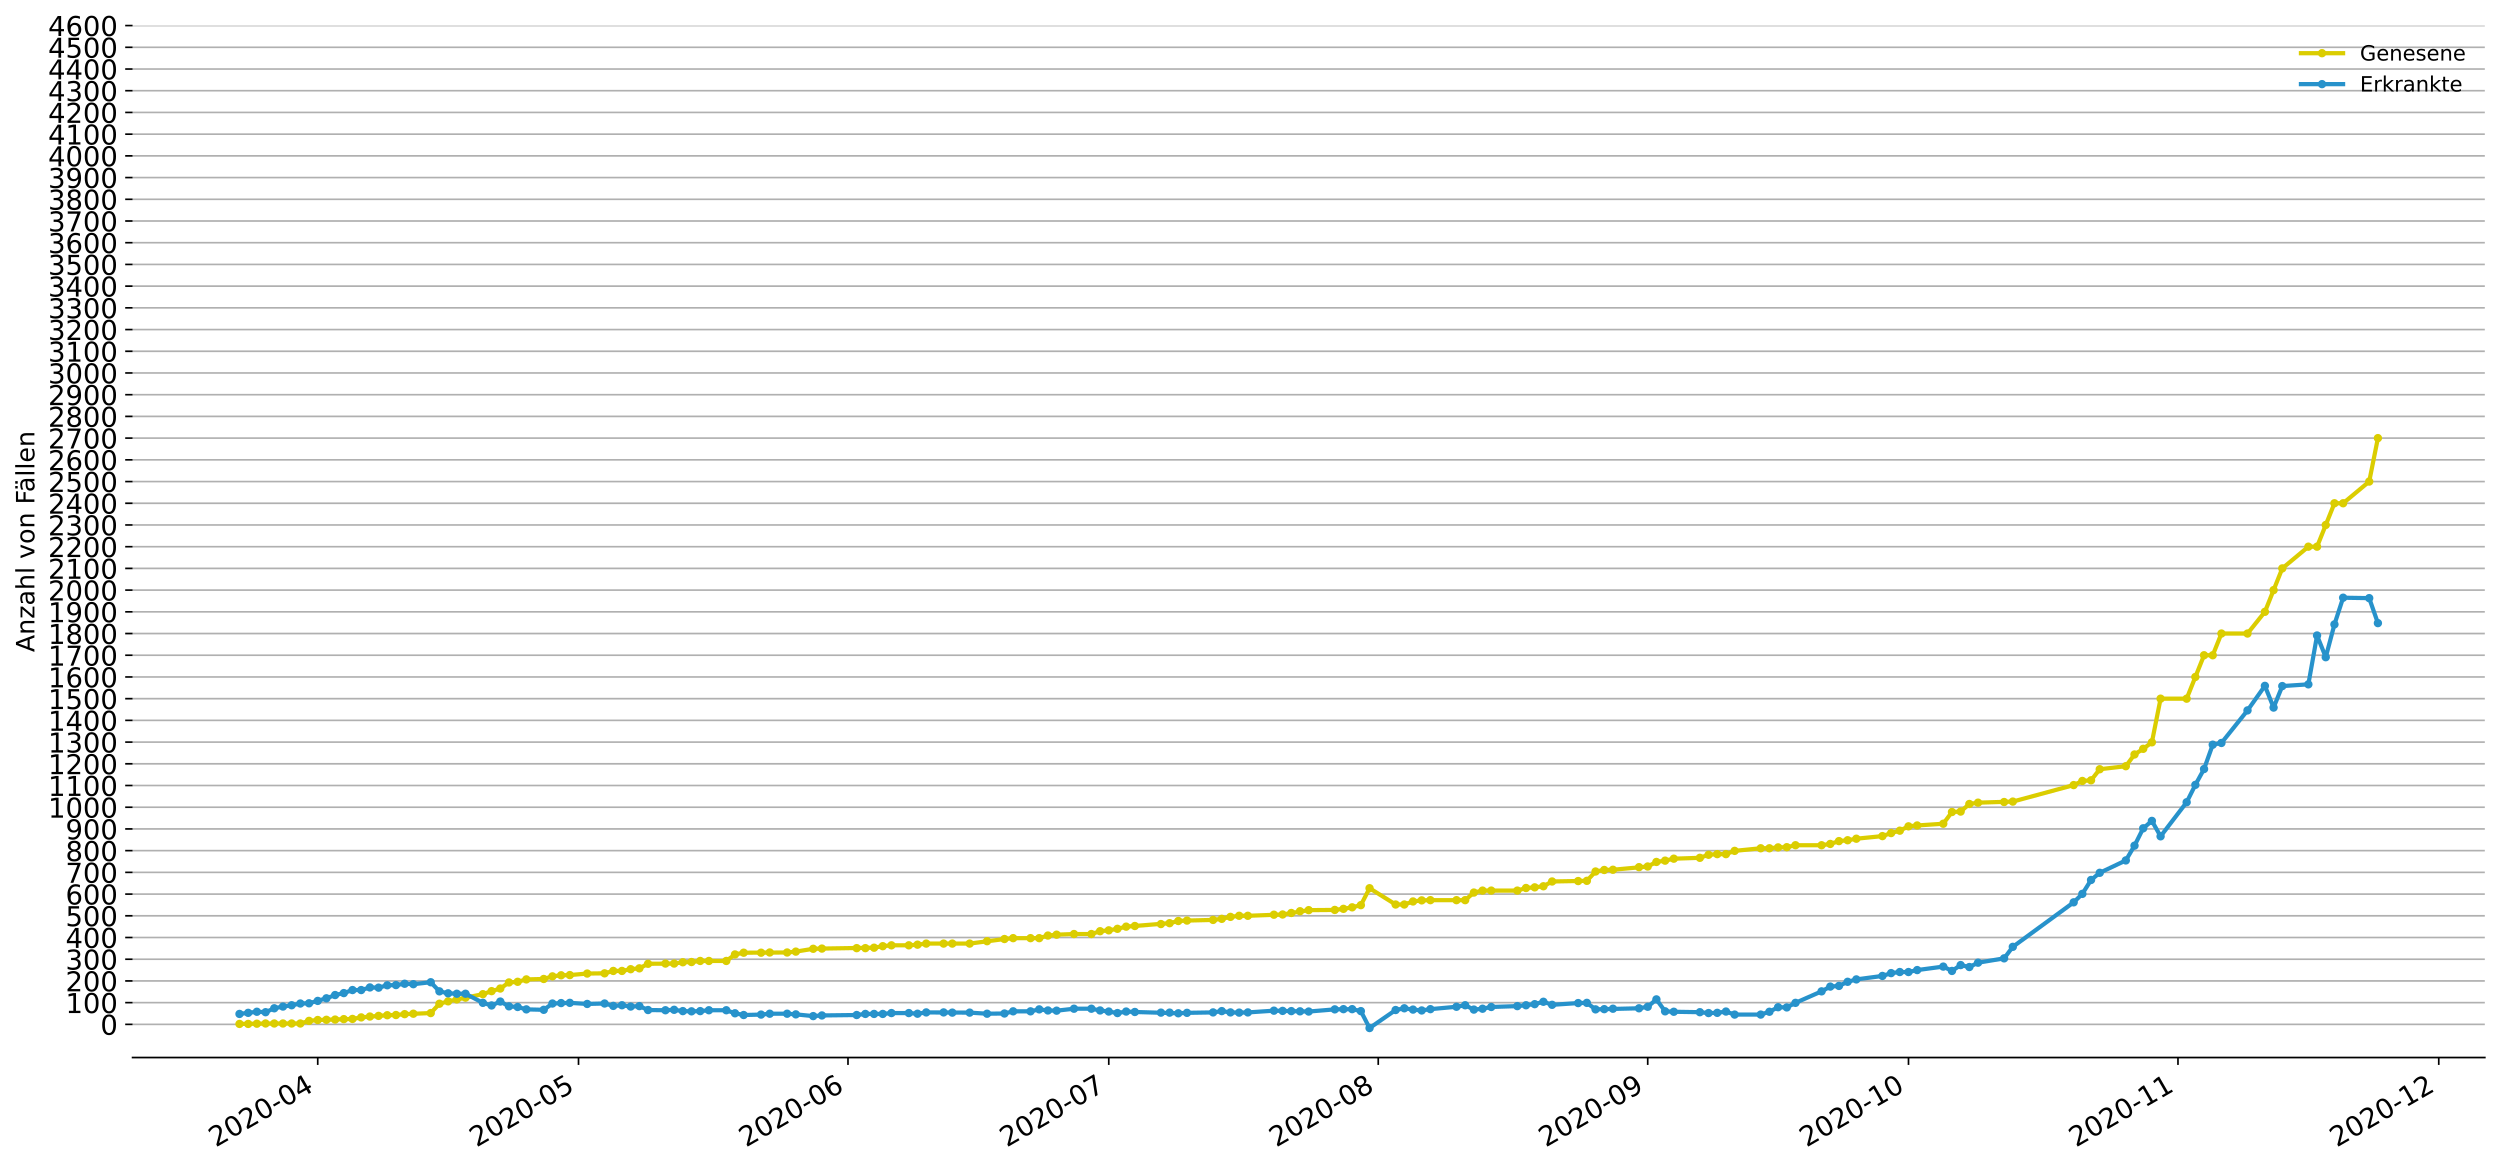 <?xml version="1.0" encoding="utf-8" standalone="no"?>
<!DOCTYPE svg PUBLIC "-//W3C//DTD SVG 1.1//EN"
  "http://www.w3.org/Graphics/SVG/1.1/DTD/svg11.dtd">
<!-- Created with matplotlib (https://matplotlib.org/) -->
<svg height="553.994pt" version="1.1" viewBox="0 0 1186.099 553.994" width="1186.099pt" xmlns="http://www.w3.org/2000/svg" xmlns:xlink="http://www.w3.org/1999/xlink">
 <defs>
  <style type="text/css">
*{stroke-linecap:butt;stroke-linejoin:round;}
  </style>
 </defs>
 <g id="figure_1">
  <g id="patch_1">
   <path d="M 0 553.994 
L 1186.099 553.994 
L 1186.099 0 
L 0 0 
z
" style="fill:#ffffff;"/>
  </g>
  <g id="axes_1">
   <g id="patch_2">
    <path d="M 62.899 501.739 
L 1178.899 501.739 
L 1178.899 12.139 
L 62.899 12.139 
z
" style="fill:#ffffff;"/>
   </g>
   <g id="matplotlib.axis_1">
    <g id="xtick_1">
     <g id="line2d_1">
      <defs>
       <path d="M 0 0 
L 0 3.5 
" id="mbf03248554" style="stroke:#000000;stroke-width:0.8;"/>
      </defs>
      <g>
       <use style="stroke:#000000;stroke-width:0.8;" x="150.744" xlink:href="#mbf03248554" y="501.739"/>
      </g>
     </g>
     <g id="text_1">
      <!-- 2020-04 -->
      <defs>
       <path d="M 19.188 8.297 
L 53.609 8.297 
L 53.609 0 
L 7.328 0 
L 7.328 8.297 
Q 12.938 14.109 22.625 23.891 
Q 32.328 33.688 34.812 36.531 
Q 39.547 41.844 41.422 45.531 
Q 43.312 49.219 43.312 52.781 
Q 43.312 58.594 39.234 62.25 
Q 35.156 65.922 28.609 65.922 
Q 23.969 65.922 18.812 64.312 
Q 13.672 62.703 7.812 59.422 
L 7.812 69.391 
Q 13.766 71.781 18.938 73 
Q 24.125 74.219 28.422 74.219 
Q 39.75 74.219 46.484 68.547 
Q 53.219 62.891 53.219 53.422 
Q 53.219 48.922 51.531 44.891 
Q 49.859 40.875 45.406 35.406 
Q 44.188 33.984 37.641 27.219 
Q 31.109 20.453 19.188 8.297 
z
" id="DejaVuSans-50"/>
       <path d="M 31.781 66.406 
Q 24.172 66.406 20.328 58.906 
Q 16.5 51.422 16.5 36.375 
Q 16.5 21.391 20.328 13.891 
Q 24.172 6.391 31.781 6.391 
Q 39.453 6.391 43.281 13.891 
Q 47.125 21.391 47.125 36.375 
Q 47.125 51.422 43.281 58.906 
Q 39.453 66.406 31.781 66.406 
z
M 31.781 74.219 
Q 44.047 74.219 50.516 64.516 
Q 56.984 54.828 56.984 36.375 
Q 56.984 17.969 50.516 8.266 
Q 44.047 -1.422 31.781 -1.422 
Q 19.531 -1.422 13.062 8.266 
Q 6.594 17.969 6.594 36.375 
Q 6.594 54.828 13.062 64.516 
Q 19.531 74.219 31.781 74.219 
z
" id="DejaVuSans-48"/>
       <path d="M 4.891 31.391 
L 31.203 31.391 
L 31.203 23.391 
L 4.891 23.391 
z
" id="DejaVuSans-45"/>
       <path d="M 37.797 64.312 
L 12.891 25.391 
L 37.797 25.391 
z
M 35.203 72.906 
L 47.609 72.906 
L 47.609 25.391 
L 58.016 25.391 
L 58.016 17.188 
L 47.609 17.188 
L 47.609 0 
L 37.797 0 
L 37.797 17.188 
L 4.891 17.188 
L 4.891 26.703 
z
" id="DejaVuSans-52"/>
      </defs>
      <g transform="translate(102.351 544.452)rotate(-30)scale(0.13 -0.13)">
       <use xlink:href="#DejaVuSans-50"/>
       <use x="63.623" xlink:href="#DejaVuSans-48"/>
       <use x="127.246" xlink:href="#DejaVuSans-50"/>
       <use x="190.869" xlink:href="#DejaVuSans-48"/>
       <use x="254.492" xlink:href="#DejaVuSans-45"/>
       <use x="290.576" xlink:href="#DejaVuSans-48"/>
       <use x="354.199" xlink:href="#DejaVuSans-52"/>
      </g>
     </g>
    </g>
    <g id="xtick_2">
     <g id="line2d_2">
      <g>
       <use style="stroke:#000000;stroke-width:0.8;" x="274.469" xlink:href="#mbf03248554" y="501.739"/>
      </g>
     </g>
     <g id="text_2">
      <!-- 2020-05 -->
      <defs>
       <path d="M 10.797 72.906 
L 49.516 72.906 
L 49.516 64.594 
L 19.828 64.594 
L 19.828 46.734 
Q 21.969 47.469 24.109 47.828 
Q 26.266 48.188 28.422 48.188 
Q 40.625 48.188 47.75 41.5 
Q 54.891 34.812 54.891 23.391 
Q 54.891 11.625 47.562 5.094 
Q 40.234 -1.422 26.906 -1.422 
Q 22.312 -1.422 17.547 -0.641 
Q 12.797 0.141 7.719 1.703 
L 7.719 11.625 
Q 12.109 9.234 16.797 8.062 
Q 21.484 6.891 26.703 6.891 
Q 35.156 6.891 40.078 11.328 
Q 45.016 15.766 45.016 23.391 
Q 45.016 31 40.078 35.438 
Q 35.156 39.891 26.703 39.891 
Q 22.75 39.891 18.812 39.016 
Q 14.891 38.141 10.797 36.281 
z
" id="DejaVuSans-53"/>
      </defs>
      <g transform="translate(226.076 544.452)rotate(-30)scale(0.13 -0.13)">
       <use xlink:href="#DejaVuSans-50"/>
       <use x="63.623" xlink:href="#DejaVuSans-48"/>
       <use x="127.246" xlink:href="#DejaVuSans-50"/>
       <use x="190.869" xlink:href="#DejaVuSans-48"/>
       <use x="254.492" xlink:href="#DejaVuSans-45"/>
       <use x="290.576" xlink:href="#DejaVuSans-48"/>
       <use x="354.199" xlink:href="#DejaVuSans-53"/>
      </g>
     </g>
    </g>
    <g id="xtick_3">
     <g id="line2d_3">
      <g>
       <use style="stroke:#000000;stroke-width:0.8;" x="402.318" xlink:href="#mbf03248554" y="501.739"/>
      </g>
     </g>
     <g id="text_3">
      <!-- 2020-06 -->
      <defs>
       <path d="M 33.016 40.375 
Q 26.375 40.375 22.484 35.828 
Q 18.609 31.297 18.609 23.391 
Q 18.609 15.531 22.484 10.953 
Q 26.375 6.391 33.016 6.391 
Q 39.656 6.391 43.531 10.953 
Q 47.406 15.531 47.406 23.391 
Q 47.406 31.297 43.531 35.828 
Q 39.656 40.375 33.016 40.375 
z
M 52.594 71.297 
L 52.594 62.312 
Q 48.875 64.062 45.094 64.984 
Q 41.312 65.922 37.594 65.922 
Q 27.828 65.922 22.672 59.328 
Q 17.531 52.734 16.797 39.406 
Q 19.672 43.656 24.016 45.922 
Q 28.375 48.188 33.594 48.188 
Q 44.578 48.188 50.953 41.516 
Q 57.328 34.859 57.328 23.391 
Q 57.328 12.156 50.688 5.359 
Q 44.047 -1.422 33.016 -1.422 
Q 20.359 -1.422 13.672 8.266 
Q 6.984 17.969 6.984 36.375 
Q 6.984 53.656 15.188 63.938 
Q 23.391 74.219 37.203 74.219 
Q 40.922 74.219 44.703 73.484 
Q 48.484 72.75 52.594 71.297 
z
" id="DejaVuSans-54"/>
      </defs>
      <g transform="translate(353.926 544.452)rotate(-30)scale(0.13 -0.13)">
       <use xlink:href="#DejaVuSans-50"/>
       <use x="63.623" xlink:href="#DejaVuSans-48"/>
       <use x="127.246" xlink:href="#DejaVuSans-50"/>
       <use x="190.869" xlink:href="#DejaVuSans-48"/>
       <use x="254.492" xlink:href="#DejaVuSans-45"/>
       <use x="290.576" xlink:href="#DejaVuSans-48"/>
       <use x="354.199" xlink:href="#DejaVuSans-54"/>
      </g>
     </g>
    </g>
    <g id="xtick_4">
     <g id="line2d_4">
      <g>
       <use style="stroke:#000000;stroke-width:0.8;" x="526.043" xlink:href="#mbf03248554" y="501.739"/>
      </g>
     </g>
     <g id="text_4">
      <!-- 2020-07 -->
      <defs>
       <path d="M 8.203 72.906 
L 55.078 72.906 
L 55.078 68.703 
L 28.609 0 
L 18.312 0 
L 43.219 64.594 
L 8.203 64.594 
z
" id="DejaVuSans-55"/>
      </defs>
      <g transform="translate(477.651 544.452)rotate(-30)scale(0.13 -0.13)">
       <use xlink:href="#DejaVuSans-50"/>
       <use x="63.623" xlink:href="#DejaVuSans-48"/>
       <use x="127.246" xlink:href="#DejaVuSans-50"/>
       <use x="190.869" xlink:href="#DejaVuSans-48"/>
       <use x="254.492" xlink:href="#DejaVuSans-45"/>
       <use x="290.576" xlink:href="#DejaVuSans-48"/>
       <use x="354.199" xlink:href="#DejaVuSans-55"/>
      </g>
     </g>
    </g>
    <g id="xtick_5">
     <g id="line2d_5">
      <g>
       <use style="stroke:#000000;stroke-width:0.8;" x="653.892" xlink:href="#mbf03248554" y="501.739"/>
      </g>
     </g>
     <g id="text_5">
      <!-- 2020-08 -->
      <defs>
       <path d="M 31.781 34.625 
Q 24.75 34.625 20.719 30.859 
Q 16.703 27.094 16.703 20.516 
Q 16.703 13.922 20.719 10.156 
Q 24.75 6.391 31.781 6.391 
Q 38.812 6.391 42.859 10.172 
Q 46.922 13.969 46.922 20.516 
Q 46.922 27.094 42.891 30.859 
Q 38.875 34.625 31.781 34.625 
z
M 21.922 38.812 
Q 15.578 40.375 12.031 44.719 
Q 8.5 49.078 8.5 55.328 
Q 8.5 64.062 14.719 69.141 
Q 20.953 74.219 31.781 74.219 
Q 42.672 74.219 48.875 69.141 
Q 55.078 64.062 55.078 55.328 
Q 55.078 49.078 51.531 44.719 
Q 48 40.375 41.703 38.812 
Q 48.828 37.156 52.797 32.312 
Q 56.781 27.484 56.781 20.516 
Q 56.781 9.906 50.312 4.234 
Q 43.844 -1.422 31.781 -1.422 
Q 19.734 -1.422 13.25 4.234 
Q 6.781 9.906 6.781 20.516 
Q 6.781 27.484 10.781 32.312 
Q 14.797 37.156 21.922 38.812 
z
M 18.312 54.391 
Q 18.312 48.734 21.844 45.562 
Q 25.391 42.391 31.781 42.391 
Q 38.141 42.391 41.719 45.562 
Q 45.312 48.734 45.312 54.391 
Q 45.312 60.062 41.719 63.234 
Q 38.141 66.406 31.781 66.406 
Q 25.391 66.406 21.844 63.234 
Q 18.312 60.062 18.312 54.391 
z
" id="DejaVuSans-56"/>
      </defs>
      <g transform="translate(605.5 544.452)rotate(-30)scale(0.13 -0.13)">
       <use xlink:href="#DejaVuSans-50"/>
       <use x="63.623" xlink:href="#DejaVuSans-48"/>
       <use x="127.246" xlink:href="#DejaVuSans-50"/>
       <use x="190.869" xlink:href="#DejaVuSans-48"/>
       <use x="254.492" xlink:href="#DejaVuSans-45"/>
       <use x="290.576" xlink:href="#DejaVuSans-48"/>
       <use x="354.199" xlink:href="#DejaVuSans-56"/>
      </g>
     </g>
    </g>
    <g id="xtick_6">
     <g id="line2d_6">
      <g>
       <use style="stroke:#000000;stroke-width:0.8;" x="781.741" xlink:href="#mbf03248554" y="501.739"/>
      </g>
     </g>
     <g id="text_6">
      <!-- 2020-09 -->
      <defs>
       <path d="M 10.984 1.516 
L 10.984 10.5 
Q 14.703 8.734 18.5 7.812 
Q 22.312 6.891 25.984 6.891 
Q 35.75 6.891 40.891 13.453 
Q 46.047 20.016 46.781 33.406 
Q 43.953 29.203 39.594 26.953 
Q 35.25 24.703 29.984 24.703 
Q 19.047 24.703 12.672 31.312 
Q 6.297 37.938 6.297 49.422 
Q 6.297 60.641 12.938 67.422 
Q 19.578 74.219 30.609 74.219 
Q 43.266 74.219 49.922 64.516 
Q 56.594 54.828 56.594 36.375 
Q 56.594 19.141 48.406 8.859 
Q 40.234 -1.422 26.422 -1.422 
Q 22.703 -1.422 18.891 -0.688 
Q 15.094 0.047 10.984 1.516 
z
M 30.609 32.422 
Q 37.25 32.422 41.125 36.953 
Q 45.016 41.5 45.016 49.422 
Q 45.016 57.281 41.125 61.844 
Q 37.25 66.406 30.609 66.406 
Q 23.969 66.406 20.094 61.844 
Q 16.219 57.281 16.219 49.422 
Q 16.219 41.5 20.094 36.953 
Q 23.969 32.422 30.609 32.422 
z
" id="DejaVuSans-57"/>
      </defs>
      <g transform="translate(733.349 544.452)rotate(-30)scale(0.13 -0.13)">
       <use xlink:href="#DejaVuSans-50"/>
       <use x="63.623" xlink:href="#DejaVuSans-48"/>
       <use x="127.246" xlink:href="#DejaVuSans-50"/>
       <use x="190.869" xlink:href="#DejaVuSans-48"/>
       <use x="254.492" xlink:href="#DejaVuSans-45"/>
       <use x="290.576" xlink:href="#DejaVuSans-48"/>
       <use x="354.199" xlink:href="#DejaVuSans-57"/>
      </g>
     </g>
    </g>
    <g id="xtick_7">
     <g id="line2d_7">
      <g>
       <use style="stroke:#000000;stroke-width:0.8;" x="905.466" xlink:href="#mbf03248554" y="501.739"/>
      </g>
     </g>
     <g id="text_7">
      <!-- 2020-10 -->
      <defs>
       <path d="M 12.406 8.297 
L 28.516 8.297 
L 28.516 63.922 
L 10.984 60.406 
L 10.984 69.391 
L 28.422 72.906 
L 38.281 72.906 
L 38.281 8.297 
L 54.391 8.297 
L 54.391 0 
L 12.406 0 
z
" id="DejaVuSans-49"/>
      </defs>
      <g transform="translate(857.074 544.452)rotate(-30)scale(0.13 -0.13)">
       <use xlink:href="#DejaVuSans-50"/>
       <use x="63.623" xlink:href="#DejaVuSans-48"/>
       <use x="127.246" xlink:href="#DejaVuSans-50"/>
       <use x="190.869" xlink:href="#DejaVuSans-48"/>
       <use x="254.492" xlink:href="#DejaVuSans-45"/>
       <use x="290.576" xlink:href="#DejaVuSans-49"/>
       <use x="354.199" xlink:href="#DejaVuSans-48"/>
      </g>
     </g>
    </g>
    <g id="xtick_8">
     <g id="line2d_8">
      <g>
       <use style="stroke:#000000;stroke-width:0.8;" x="1033.316" xlink:href="#mbf03248554" y="501.739"/>
      </g>
     </g>
     <g id="text_8">
      <!-- 2020-11 -->
      <g transform="translate(984.923 544.452)rotate(-30)scale(0.13 -0.13)">
       <use xlink:href="#DejaVuSans-50"/>
       <use x="63.623" xlink:href="#DejaVuSans-48"/>
       <use x="127.246" xlink:href="#DejaVuSans-50"/>
       <use x="190.869" xlink:href="#DejaVuSans-48"/>
       <use x="254.492" xlink:href="#DejaVuSans-45"/>
       <use x="290.576" xlink:href="#DejaVuSans-49"/>
       <use x="354.199" xlink:href="#DejaVuSans-49"/>
      </g>
     </g>
    </g>
    <g id="xtick_9">
     <g id="line2d_9">
      <g>
       <use style="stroke:#000000;stroke-width:0.8;" x="1157.041" xlink:href="#mbf03248554" y="501.739"/>
      </g>
     </g>
     <g id="text_9">
      <!-- 2020-12 -->
      <g transform="translate(1108.648 544.452)rotate(-30)scale(0.13 -0.13)">
       <use xlink:href="#DejaVuSans-50"/>
       <use x="63.623" xlink:href="#DejaVuSans-48"/>
       <use x="127.246" xlink:href="#DejaVuSans-50"/>
       <use x="190.869" xlink:href="#DejaVuSans-48"/>
       <use x="254.492" xlink:href="#DejaVuSans-45"/>
       <use x="290.576" xlink:href="#DejaVuSans-49"/>
       <use x="354.199" xlink:href="#DejaVuSans-50"/>
      </g>
     </g>
    </g>
   </g>
   <g id="matplotlib.axis_2">
    <g id="ytick_1">
     <g id="line2d_10">
      <path clip-path="url(#pf0ef9ea68e)" d="M 62.899 485.994 
L 1178.899 485.994 
" style="fill:none;stroke:#b0b0b0;stroke-linecap:square;stroke-width:0.8;"/>
     </g>
     <g id="line2d_11">
      <defs>
       <path d="M 0 0 
L -3.5 0 
" id="m8a1b5fdcc3" style="stroke:#000000;stroke-width:0.8;"/>
      </defs>
      <g>
       <use style="stroke:#000000;stroke-width:0.8;" x="62.899" xlink:href="#m8a1b5fdcc3" y="485.994"/>
      </g>
     </g>
     <g id="text_10">
      <!-- 0 -->
      <g transform="translate(47.627 490.933)scale(0.13 -0.13)">
       <use xlink:href="#DejaVuSans-48"/>
      </g>
     </g>
    </g>
    <g id="ytick_2">
     <g id="line2d_12">
      <path clip-path="url(#pf0ef9ea68e)" d="M 62.899 475.692 
L 1178.899 475.692 
" style="fill:none;stroke:#b0b0b0;stroke-linecap:square;stroke-width:0.8;"/>
     </g>
     <g id="line2d_13">
      <g>
       <use style="stroke:#000000;stroke-width:0.8;" x="62.899" xlink:href="#m8a1b5fdcc3" y="475.692"/>
      </g>
     </g>
     <g id="text_11">
      <!-- 100 -->
      <g transform="translate(31.085 480.631)scale(0.13 -0.13)">
       <use xlink:href="#DejaVuSans-49"/>
       <use x="63.623" xlink:href="#DejaVuSans-48"/>
       <use x="127.246" xlink:href="#DejaVuSans-48"/>
      </g>
     </g>
    </g>
    <g id="ytick_3">
     <g id="line2d_14">
      <path clip-path="url(#pf0ef9ea68e)" d="M 62.899 465.391 
L 1178.899 465.391 
" style="fill:none;stroke:#b0b0b0;stroke-linecap:square;stroke-width:0.8;"/>
     </g>
     <g id="line2d_15">
      <g>
       <use style="stroke:#000000;stroke-width:0.8;" x="62.899" xlink:href="#m8a1b5fdcc3" y="465.391"/>
      </g>
     </g>
     <g id="text_12">
      <!-- 200 -->
      <g transform="translate(31.085 470.33)scale(0.13 -0.13)">
       <use xlink:href="#DejaVuSans-50"/>
       <use x="63.623" xlink:href="#DejaVuSans-48"/>
       <use x="127.246" xlink:href="#DejaVuSans-48"/>
      </g>
     </g>
    </g>
    <g id="ytick_4">
     <g id="line2d_16">
      <path clip-path="url(#pf0ef9ea68e)" d="M 62.899 455.09 
L 1178.899 455.09 
" style="fill:none;stroke:#b0b0b0;stroke-linecap:square;stroke-width:0.8;"/>
     </g>
     <g id="line2d_17">
      <g>
       <use style="stroke:#000000;stroke-width:0.8;" x="62.899" xlink:href="#m8a1b5fdcc3" y="455.09"/>
      </g>
     </g>
     <g id="text_13">
      <!-- 300 -->
      <defs>
       <path d="M 40.578 39.312 
Q 47.656 37.797 51.625 33 
Q 55.609 28.219 55.609 21.188 
Q 55.609 10.406 48.188 4.484 
Q 40.766 -1.422 27.094 -1.422 
Q 22.516 -1.422 17.656 -0.516 
Q 12.797 0.391 7.625 2.203 
L 7.625 11.719 
Q 11.719 9.328 16.594 8.109 
Q 21.484 6.891 26.812 6.891 
Q 36.078 6.891 40.938 10.547 
Q 45.797 14.203 45.797 21.188 
Q 45.797 27.641 41.281 31.266 
Q 36.766 34.906 28.719 34.906 
L 20.219 34.906 
L 20.219 43.016 
L 29.109 43.016 
Q 36.375 43.016 40.234 45.922 
Q 44.094 48.828 44.094 54.297 
Q 44.094 59.906 40.109 62.906 
Q 36.141 65.922 28.719 65.922 
Q 24.656 65.922 20.016 65.031 
Q 15.375 64.156 9.812 62.312 
L 9.812 71.094 
Q 15.438 72.656 20.344 73.438 
Q 25.25 74.219 29.594 74.219 
Q 40.828 74.219 47.359 69.109 
Q 53.906 64.016 53.906 55.328 
Q 53.906 49.266 50.438 45.094 
Q 46.969 40.922 40.578 39.312 
z
" id="DejaVuSans-51"/>
      </defs>
      <g transform="translate(31.085 460.029)scale(0.13 -0.13)">
       <use xlink:href="#DejaVuSans-51"/>
       <use x="63.623" xlink:href="#DejaVuSans-48"/>
       <use x="127.246" xlink:href="#DejaVuSans-48"/>
      </g>
     </g>
    </g>
    <g id="ytick_5">
     <g id="line2d_18">
      <path clip-path="url(#pf0ef9ea68e)" d="M 62.899 444.789 
L 1178.899 444.789 
" style="fill:none;stroke:#b0b0b0;stroke-linecap:square;stroke-width:0.8;"/>
     </g>
     <g id="line2d_19">
      <g>
       <use style="stroke:#000000;stroke-width:0.8;" x="62.899" xlink:href="#m8a1b5fdcc3" y="444.789"/>
      </g>
     </g>
     <g id="text_14">
      <!-- 400 -->
      <g transform="translate(31.085 449.728)scale(0.13 -0.13)">
       <use xlink:href="#DejaVuSans-52"/>
       <use x="63.623" xlink:href="#DejaVuSans-48"/>
       <use x="127.246" xlink:href="#DejaVuSans-48"/>
      </g>
     </g>
    </g>
    <g id="ytick_6">
     <g id="line2d_20">
      <path clip-path="url(#pf0ef9ea68e)" d="M 62.899 434.488 
L 1178.899 434.488 
" style="fill:none;stroke:#b0b0b0;stroke-linecap:square;stroke-width:0.8;"/>
     </g>
     <g id="line2d_21">
      <g>
       <use style="stroke:#000000;stroke-width:0.8;" x="62.899" xlink:href="#m8a1b5fdcc3" y="434.488"/>
      </g>
     </g>
     <g id="text_15">
      <!-- 500 -->
      <g transform="translate(31.085 439.427)scale(0.13 -0.13)">
       <use xlink:href="#DejaVuSans-53"/>
       <use x="63.623" xlink:href="#DejaVuSans-48"/>
       <use x="127.246" xlink:href="#DejaVuSans-48"/>
      </g>
     </g>
    </g>
    <g id="ytick_7">
     <g id="line2d_22">
      <path clip-path="url(#pf0ef9ea68e)" d="M 62.899 424.186 
L 1178.899 424.186 
" style="fill:none;stroke:#b0b0b0;stroke-linecap:square;stroke-width:0.8;"/>
     </g>
     <g id="line2d_23">
      <g>
       <use style="stroke:#000000;stroke-width:0.8;" x="62.899" xlink:href="#m8a1b5fdcc3" y="424.186"/>
      </g>
     </g>
     <g id="text_16">
      <!-- 600 -->
      <g transform="translate(31.085 429.125)scale(0.13 -0.13)">
       <use xlink:href="#DejaVuSans-54"/>
       <use x="63.623" xlink:href="#DejaVuSans-48"/>
       <use x="127.246" xlink:href="#DejaVuSans-48"/>
      </g>
     </g>
    </g>
    <g id="ytick_8">
     <g id="line2d_24">
      <path clip-path="url(#pf0ef9ea68e)" d="M 62.899 413.885 
L 1178.899 413.885 
" style="fill:none;stroke:#b0b0b0;stroke-linecap:square;stroke-width:0.8;"/>
     </g>
     <g id="line2d_25">
      <g>
       <use style="stroke:#000000;stroke-width:0.8;" x="62.899" xlink:href="#m8a1b5fdcc3" y="413.885"/>
      </g>
     </g>
     <g id="text_17">
      <!-- 700 -->
      <g transform="translate(31.085 418.824)scale(0.13 -0.13)">
       <use xlink:href="#DejaVuSans-55"/>
       <use x="63.623" xlink:href="#DejaVuSans-48"/>
       <use x="127.246" xlink:href="#DejaVuSans-48"/>
      </g>
     </g>
    </g>
    <g id="ytick_9">
     <g id="line2d_26">
      <path clip-path="url(#pf0ef9ea68e)" d="M 62.899 403.584 
L 1178.899 403.584 
" style="fill:none;stroke:#b0b0b0;stroke-linecap:square;stroke-width:0.8;"/>
     </g>
     <g id="line2d_27">
      <g>
       <use style="stroke:#000000;stroke-width:0.8;" x="62.899" xlink:href="#m8a1b5fdcc3" y="403.584"/>
      </g>
     </g>
     <g id="text_18">
      <!-- 800 -->
      <g transform="translate(31.085 408.523)scale(0.13 -0.13)">
       <use xlink:href="#DejaVuSans-56"/>
       <use x="63.623" xlink:href="#DejaVuSans-48"/>
       <use x="127.246" xlink:href="#DejaVuSans-48"/>
      </g>
     </g>
    </g>
    <g id="ytick_10">
     <g id="line2d_28">
      <path clip-path="url(#pf0ef9ea68e)" d="M 62.899 393.283 
L 1178.899 393.283 
" style="fill:none;stroke:#b0b0b0;stroke-linecap:square;stroke-width:0.8;"/>
     </g>
     <g id="line2d_29">
      <g>
       <use style="stroke:#000000;stroke-width:0.8;" x="62.899" xlink:href="#m8a1b5fdcc3" y="393.283"/>
      </g>
     </g>
     <g id="text_19">
      <!-- 900 -->
      <g transform="translate(31.085 398.222)scale(0.13 -0.13)">
       <use xlink:href="#DejaVuSans-57"/>
       <use x="63.623" xlink:href="#DejaVuSans-48"/>
       <use x="127.246" xlink:href="#DejaVuSans-48"/>
      </g>
     </g>
    </g>
    <g id="ytick_11">
     <g id="line2d_30">
      <path clip-path="url(#pf0ef9ea68e)" d="M 62.899 382.982 
L 1178.899 382.982 
" style="fill:none;stroke:#b0b0b0;stroke-linecap:square;stroke-width:0.8;"/>
     </g>
     <g id="line2d_31">
      <g>
       <use style="stroke:#000000;stroke-width:0.8;" x="62.899" xlink:href="#m8a1b5fdcc3" y="382.982"/>
      </g>
     </g>
     <g id="text_20">
      <!-- 1000 -->
      <g transform="translate(22.814 387.921)scale(0.13 -0.13)">
       <use xlink:href="#DejaVuSans-49"/>
       <use x="63.623" xlink:href="#DejaVuSans-48"/>
       <use x="127.246" xlink:href="#DejaVuSans-48"/>
       <use x="190.869" xlink:href="#DejaVuSans-48"/>
      </g>
     </g>
    </g>
    <g id="ytick_12">
     <g id="line2d_32">
      <path clip-path="url(#pf0ef9ea68e)" d="M 62.899 372.681 
L 1178.899 372.681 
" style="fill:none;stroke:#b0b0b0;stroke-linecap:square;stroke-width:0.8;"/>
     </g>
     <g id="line2d_33">
      <g>
       <use style="stroke:#000000;stroke-width:0.8;" x="62.899" xlink:href="#m8a1b5fdcc3" y="372.681"/>
      </g>
     </g>
     <g id="text_21">
      <!-- 1100 -->
      <g transform="translate(22.814 377.62)scale(0.13 -0.13)">
       <use xlink:href="#DejaVuSans-49"/>
       <use x="63.623" xlink:href="#DejaVuSans-49"/>
       <use x="127.246" xlink:href="#DejaVuSans-48"/>
       <use x="190.869" xlink:href="#DejaVuSans-48"/>
      </g>
     </g>
    </g>
    <g id="ytick_13">
     <g id="line2d_34">
      <path clip-path="url(#pf0ef9ea68e)" d="M 62.899 362.379 
L 1178.899 362.379 
" style="fill:none;stroke:#b0b0b0;stroke-linecap:square;stroke-width:0.8;"/>
     </g>
     <g id="line2d_35">
      <g>
       <use style="stroke:#000000;stroke-width:0.8;" x="62.899" xlink:href="#m8a1b5fdcc3" y="362.379"/>
      </g>
     </g>
     <g id="text_22">
      <!-- 1200 -->
      <g transform="translate(22.814 367.318)scale(0.13 -0.13)">
       <use xlink:href="#DejaVuSans-49"/>
       <use x="63.623" xlink:href="#DejaVuSans-50"/>
       <use x="127.246" xlink:href="#DejaVuSans-48"/>
       <use x="190.869" xlink:href="#DejaVuSans-48"/>
      </g>
     </g>
    </g>
    <g id="ytick_14">
     <g id="line2d_36">
      <path clip-path="url(#pf0ef9ea68e)" d="M 62.899 352.078 
L 1178.899 352.078 
" style="fill:none;stroke:#b0b0b0;stroke-linecap:square;stroke-width:0.8;"/>
     </g>
     <g id="line2d_37">
      <g>
       <use style="stroke:#000000;stroke-width:0.8;" x="62.899" xlink:href="#m8a1b5fdcc3" y="352.078"/>
      </g>
     </g>
     <g id="text_23">
      <!-- 1300 -->
      <g transform="translate(22.814 357.017)scale(0.13 -0.13)">
       <use xlink:href="#DejaVuSans-49"/>
       <use x="63.623" xlink:href="#DejaVuSans-51"/>
       <use x="127.246" xlink:href="#DejaVuSans-48"/>
       <use x="190.869" xlink:href="#DejaVuSans-48"/>
      </g>
     </g>
    </g>
    <g id="ytick_15">
     <g id="line2d_38">
      <path clip-path="url(#pf0ef9ea68e)" d="M 62.899 341.777 
L 1178.899 341.777 
" style="fill:none;stroke:#b0b0b0;stroke-linecap:square;stroke-width:0.8;"/>
     </g>
     <g id="line2d_39">
      <g>
       <use style="stroke:#000000;stroke-width:0.8;" x="62.899" xlink:href="#m8a1b5fdcc3" y="341.777"/>
      </g>
     </g>
     <g id="text_24">
      <!-- 1400 -->
      <g transform="translate(22.814 346.716)scale(0.13 -0.13)">
       <use xlink:href="#DejaVuSans-49"/>
       <use x="63.623" xlink:href="#DejaVuSans-52"/>
       <use x="127.246" xlink:href="#DejaVuSans-48"/>
       <use x="190.869" xlink:href="#DejaVuSans-48"/>
      </g>
     </g>
    </g>
    <g id="ytick_16">
     <g id="line2d_40">
      <path clip-path="url(#pf0ef9ea68e)" d="M 62.899 331.476 
L 1178.899 331.476 
" style="fill:none;stroke:#b0b0b0;stroke-linecap:square;stroke-width:0.8;"/>
     </g>
     <g id="line2d_41">
      <g>
       <use style="stroke:#000000;stroke-width:0.8;" x="62.899" xlink:href="#m8a1b5fdcc3" y="331.476"/>
      </g>
     </g>
     <g id="text_25">
      <!-- 1500 -->
      <g transform="translate(22.814 336.415)scale(0.13 -0.13)">
       <use xlink:href="#DejaVuSans-49"/>
       <use x="63.623" xlink:href="#DejaVuSans-53"/>
       <use x="127.246" xlink:href="#DejaVuSans-48"/>
       <use x="190.869" xlink:href="#DejaVuSans-48"/>
      </g>
     </g>
    </g>
    <g id="ytick_17">
     <g id="line2d_42">
      <path clip-path="url(#pf0ef9ea68e)" d="M 62.899 321.175 
L 1178.899 321.175 
" style="fill:none;stroke:#b0b0b0;stroke-linecap:square;stroke-width:0.8;"/>
     </g>
     <g id="line2d_43">
      <g>
       <use style="stroke:#000000;stroke-width:0.8;" x="62.899" xlink:href="#m8a1b5fdcc3" y="321.175"/>
      </g>
     </g>
     <g id="text_26">
      <!-- 1600 -->
      <g transform="translate(22.814 326.114)scale(0.13 -0.13)">
       <use xlink:href="#DejaVuSans-49"/>
       <use x="63.623" xlink:href="#DejaVuSans-54"/>
       <use x="127.246" xlink:href="#DejaVuSans-48"/>
       <use x="190.869" xlink:href="#DejaVuSans-48"/>
      </g>
     </g>
    </g>
    <g id="ytick_18">
     <g id="line2d_44">
      <path clip-path="url(#pf0ef9ea68e)" d="M 62.899 310.873 
L 1178.899 310.873 
" style="fill:none;stroke:#b0b0b0;stroke-linecap:square;stroke-width:0.8;"/>
     </g>
     <g id="line2d_45">
      <g>
       <use style="stroke:#000000;stroke-width:0.8;" x="62.899" xlink:href="#m8a1b5fdcc3" y="310.873"/>
      </g>
     </g>
     <g id="text_27">
      <!-- 1700 -->
      <g transform="translate(22.814 315.812)scale(0.13 -0.13)">
       <use xlink:href="#DejaVuSans-49"/>
       <use x="63.623" xlink:href="#DejaVuSans-55"/>
       <use x="127.246" xlink:href="#DejaVuSans-48"/>
       <use x="190.869" xlink:href="#DejaVuSans-48"/>
      </g>
     </g>
    </g>
    <g id="ytick_19">
     <g id="line2d_46">
      <path clip-path="url(#pf0ef9ea68e)" d="M 62.899 300.572 
L 1178.899 300.572 
" style="fill:none;stroke:#b0b0b0;stroke-linecap:square;stroke-width:0.8;"/>
     </g>
     <g id="line2d_47">
      <g>
       <use style="stroke:#000000;stroke-width:0.8;" x="62.899" xlink:href="#m8a1b5fdcc3" y="300.572"/>
      </g>
     </g>
     <g id="text_28">
      <!-- 1800 -->
      <g transform="translate(22.814 305.511)scale(0.13 -0.13)">
       <use xlink:href="#DejaVuSans-49"/>
       <use x="63.623" xlink:href="#DejaVuSans-56"/>
       <use x="127.246" xlink:href="#DejaVuSans-48"/>
       <use x="190.869" xlink:href="#DejaVuSans-48"/>
      </g>
     </g>
    </g>
    <g id="ytick_20">
     <g id="line2d_48">
      <path clip-path="url(#pf0ef9ea68e)" d="M 62.899 290.271 
L 1178.899 290.271 
" style="fill:none;stroke:#b0b0b0;stroke-linecap:square;stroke-width:0.8;"/>
     </g>
     <g id="line2d_49">
      <g>
       <use style="stroke:#000000;stroke-width:0.8;" x="62.899" xlink:href="#m8a1b5fdcc3" y="290.271"/>
      </g>
     </g>
     <g id="text_29">
      <!-- 1900 -->
      <g transform="translate(22.814 295.21)scale(0.13 -0.13)">
       <use xlink:href="#DejaVuSans-49"/>
       <use x="63.623" xlink:href="#DejaVuSans-57"/>
       <use x="127.246" xlink:href="#DejaVuSans-48"/>
       <use x="190.869" xlink:href="#DejaVuSans-48"/>
      </g>
     </g>
    </g>
    <g id="ytick_21">
     <g id="line2d_50">
      <path clip-path="url(#pf0ef9ea68e)" d="M 62.899 279.97 
L 1178.899 279.97 
" style="fill:none;stroke:#b0b0b0;stroke-linecap:square;stroke-width:0.8;"/>
     </g>
     <g id="line2d_51">
      <g>
       <use style="stroke:#000000;stroke-width:0.8;" x="62.899" xlink:href="#m8a1b5fdcc3" y="279.97"/>
      </g>
     </g>
     <g id="text_30">
      <!-- 2000 -->
      <g transform="translate(22.814 284.909)scale(0.13 -0.13)">
       <use xlink:href="#DejaVuSans-50"/>
       <use x="63.623" xlink:href="#DejaVuSans-48"/>
       <use x="127.246" xlink:href="#DejaVuSans-48"/>
       <use x="190.869" xlink:href="#DejaVuSans-48"/>
      </g>
     </g>
    </g>
    <g id="ytick_22">
     <g id="line2d_52">
      <path clip-path="url(#pf0ef9ea68e)" d="M 62.899 269.669 
L 1178.899 269.669 
" style="fill:none;stroke:#b0b0b0;stroke-linecap:square;stroke-width:0.8;"/>
     </g>
     <g id="line2d_53">
      <g>
       <use style="stroke:#000000;stroke-width:0.8;" x="62.899" xlink:href="#m8a1b5fdcc3" y="269.669"/>
      </g>
     </g>
     <g id="text_31">
      <!-- 2100 -->
      <g transform="translate(22.814 274.608)scale(0.13 -0.13)">
       <use xlink:href="#DejaVuSans-50"/>
       <use x="63.623" xlink:href="#DejaVuSans-49"/>
       <use x="127.246" xlink:href="#DejaVuSans-48"/>
       <use x="190.869" xlink:href="#DejaVuSans-48"/>
      </g>
     </g>
    </g>
    <g id="ytick_23">
     <g id="line2d_54">
      <path clip-path="url(#pf0ef9ea68e)" d="M 62.899 259.367 
L 1178.899 259.367 
" style="fill:none;stroke:#b0b0b0;stroke-linecap:square;stroke-width:0.8;"/>
     </g>
     <g id="line2d_55">
      <g>
       <use style="stroke:#000000;stroke-width:0.8;" x="62.899" xlink:href="#m8a1b5fdcc3" y="259.367"/>
      </g>
     </g>
     <g id="text_32">
      <!-- 2200 -->
      <g transform="translate(22.814 264.306)scale(0.13 -0.13)">
       <use xlink:href="#DejaVuSans-50"/>
       <use x="63.623" xlink:href="#DejaVuSans-50"/>
       <use x="127.246" xlink:href="#DejaVuSans-48"/>
       <use x="190.869" xlink:href="#DejaVuSans-48"/>
      </g>
     </g>
    </g>
    <g id="ytick_24">
     <g id="line2d_56">
      <path clip-path="url(#pf0ef9ea68e)" d="M 62.899 249.066 
L 1178.899 249.066 
" style="fill:none;stroke:#b0b0b0;stroke-linecap:square;stroke-width:0.8;"/>
     </g>
     <g id="line2d_57">
      <g>
       <use style="stroke:#000000;stroke-width:0.8;" x="62.899" xlink:href="#m8a1b5fdcc3" y="249.066"/>
      </g>
     </g>
     <g id="text_33">
      <!-- 2300 -->
      <g transform="translate(22.814 254.005)scale(0.13 -0.13)">
       <use xlink:href="#DejaVuSans-50"/>
       <use x="63.623" xlink:href="#DejaVuSans-51"/>
       <use x="127.246" xlink:href="#DejaVuSans-48"/>
       <use x="190.869" xlink:href="#DejaVuSans-48"/>
      </g>
     </g>
    </g>
    <g id="ytick_25">
     <g id="line2d_58">
      <path clip-path="url(#pf0ef9ea68e)" d="M 62.899 238.765 
L 1178.899 238.765 
" style="fill:none;stroke:#b0b0b0;stroke-linecap:square;stroke-width:0.8;"/>
     </g>
     <g id="line2d_59">
      <g>
       <use style="stroke:#000000;stroke-width:0.8;" x="62.899" xlink:href="#m8a1b5fdcc3" y="238.765"/>
      </g>
     </g>
     <g id="text_34">
      <!-- 2400 -->
      <g transform="translate(22.814 243.704)scale(0.13 -0.13)">
       <use xlink:href="#DejaVuSans-50"/>
       <use x="63.623" xlink:href="#DejaVuSans-52"/>
       <use x="127.246" xlink:href="#DejaVuSans-48"/>
       <use x="190.869" xlink:href="#DejaVuSans-48"/>
      </g>
     </g>
    </g>
    <g id="ytick_26">
     <g id="line2d_60">
      <path clip-path="url(#pf0ef9ea68e)" d="M 62.899 228.464 
L 1178.899 228.464 
" style="fill:none;stroke:#b0b0b0;stroke-linecap:square;stroke-width:0.8;"/>
     </g>
     <g id="line2d_61">
      <g>
       <use style="stroke:#000000;stroke-width:0.8;" x="62.899" xlink:href="#m8a1b5fdcc3" y="228.464"/>
      </g>
     </g>
     <g id="text_35">
      <!-- 2500 -->
      <g transform="translate(22.814 233.403)scale(0.13 -0.13)">
       <use xlink:href="#DejaVuSans-50"/>
       <use x="63.623" xlink:href="#DejaVuSans-53"/>
       <use x="127.246" xlink:href="#DejaVuSans-48"/>
       <use x="190.869" xlink:href="#DejaVuSans-48"/>
      </g>
     </g>
    </g>
    <g id="ytick_27">
     <g id="line2d_62">
      <path clip-path="url(#pf0ef9ea68e)" d="M 62.899 218.163 
L 1178.899 218.163 
" style="fill:none;stroke:#b0b0b0;stroke-linecap:square;stroke-width:0.8;"/>
     </g>
     <g id="line2d_63">
      <g>
       <use style="stroke:#000000;stroke-width:0.8;" x="62.899" xlink:href="#m8a1b5fdcc3" y="218.163"/>
      </g>
     </g>
     <g id="text_36">
      <!-- 2600 -->
      <g transform="translate(22.814 223.102)scale(0.13 -0.13)">
       <use xlink:href="#DejaVuSans-50"/>
       <use x="63.623" xlink:href="#DejaVuSans-54"/>
       <use x="127.246" xlink:href="#DejaVuSans-48"/>
       <use x="190.869" xlink:href="#DejaVuSans-48"/>
      </g>
     </g>
    </g>
    <g id="ytick_28">
     <g id="line2d_64">
      <path clip-path="url(#pf0ef9ea68e)" d="M 62.899 207.862 
L 1178.899 207.862 
" style="fill:none;stroke:#b0b0b0;stroke-linecap:square;stroke-width:0.8;"/>
     </g>
     <g id="line2d_65">
      <g>
       <use style="stroke:#000000;stroke-width:0.8;" x="62.899" xlink:href="#m8a1b5fdcc3" y="207.862"/>
      </g>
     </g>
     <g id="text_37">
      <!-- 2700 -->
      <g transform="translate(22.814 212.801)scale(0.13 -0.13)">
       <use xlink:href="#DejaVuSans-50"/>
       <use x="63.623" xlink:href="#DejaVuSans-55"/>
       <use x="127.246" xlink:href="#DejaVuSans-48"/>
       <use x="190.869" xlink:href="#DejaVuSans-48"/>
      </g>
     </g>
    </g>
    <g id="ytick_29">
     <g id="line2d_66">
      <path clip-path="url(#pf0ef9ea68e)" d="M 62.899 197.56 
L 1178.899 197.56 
" style="fill:none;stroke:#b0b0b0;stroke-linecap:square;stroke-width:0.8;"/>
     </g>
     <g id="line2d_67">
      <g>
       <use style="stroke:#000000;stroke-width:0.8;" x="62.899" xlink:href="#m8a1b5fdcc3" y="197.56"/>
      </g>
     </g>
     <g id="text_38">
      <!-- 2800 -->
      <g transform="translate(22.814 202.499)scale(0.13 -0.13)">
       <use xlink:href="#DejaVuSans-50"/>
       <use x="63.623" xlink:href="#DejaVuSans-56"/>
       <use x="127.246" xlink:href="#DejaVuSans-48"/>
       <use x="190.869" xlink:href="#DejaVuSans-48"/>
      </g>
     </g>
    </g>
    <g id="ytick_30">
     <g id="line2d_68">
      <path clip-path="url(#pf0ef9ea68e)" d="M 62.899 187.259 
L 1178.899 187.259 
" style="fill:none;stroke:#b0b0b0;stroke-linecap:square;stroke-width:0.8;"/>
     </g>
     <g id="line2d_69">
      <g>
       <use style="stroke:#000000;stroke-width:0.8;" x="62.899" xlink:href="#m8a1b5fdcc3" y="187.259"/>
      </g>
     </g>
     <g id="text_39">
      <!-- 2900 -->
      <g transform="translate(22.814 192.198)scale(0.13 -0.13)">
       <use xlink:href="#DejaVuSans-50"/>
       <use x="63.623" xlink:href="#DejaVuSans-57"/>
       <use x="127.246" xlink:href="#DejaVuSans-48"/>
       <use x="190.869" xlink:href="#DejaVuSans-48"/>
      </g>
     </g>
    </g>
    <g id="ytick_31">
     <g id="line2d_70">
      <path clip-path="url(#pf0ef9ea68e)" d="M 62.899 176.958 
L 1178.899 176.958 
" style="fill:none;stroke:#b0b0b0;stroke-linecap:square;stroke-width:0.8;"/>
     </g>
     <g id="line2d_71">
      <g>
       <use style="stroke:#000000;stroke-width:0.8;" x="62.899" xlink:href="#m8a1b5fdcc3" y="176.958"/>
      </g>
     </g>
     <g id="text_40">
      <!-- 3000 -->
      <g transform="translate(22.814 181.897)scale(0.13 -0.13)">
       <use xlink:href="#DejaVuSans-51"/>
       <use x="63.623" xlink:href="#DejaVuSans-48"/>
       <use x="127.246" xlink:href="#DejaVuSans-48"/>
       <use x="190.869" xlink:href="#DejaVuSans-48"/>
      </g>
     </g>
    </g>
    <g id="ytick_32">
     <g id="line2d_72">
      <path clip-path="url(#pf0ef9ea68e)" d="M 62.899 166.657 
L 1178.899 166.657 
" style="fill:none;stroke:#b0b0b0;stroke-linecap:square;stroke-width:0.8;"/>
     </g>
     <g id="line2d_73">
      <g>
       <use style="stroke:#000000;stroke-width:0.8;" x="62.899" xlink:href="#m8a1b5fdcc3" y="166.657"/>
      </g>
     </g>
     <g id="text_41">
      <!-- 3100 -->
      <g transform="translate(22.814 171.596)scale(0.13 -0.13)">
       <use xlink:href="#DejaVuSans-51"/>
       <use x="63.623" xlink:href="#DejaVuSans-49"/>
       <use x="127.246" xlink:href="#DejaVuSans-48"/>
       <use x="190.869" xlink:href="#DejaVuSans-48"/>
      </g>
     </g>
    </g>
    <g id="ytick_33">
     <g id="line2d_74">
      <path clip-path="url(#pf0ef9ea68e)" d="M 62.899 156.356 
L 1178.899 156.356 
" style="fill:none;stroke:#b0b0b0;stroke-linecap:square;stroke-width:0.8;"/>
     </g>
     <g id="line2d_75">
      <g>
       <use style="stroke:#000000;stroke-width:0.8;" x="62.899" xlink:href="#m8a1b5fdcc3" y="156.356"/>
      </g>
     </g>
     <g id="text_42">
      <!-- 3200 -->
      <g transform="translate(22.814 161.295)scale(0.13 -0.13)">
       <use xlink:href="#DejaVuSans-51"/>
       <use x="63.623" xlink:href="#DejaVuSans-50"/>
       <use x="127.246" xlink:href="#DejaVuSans-48"/>
       <use x="190.869" xlink:href="#DejaVuSans-48"/>
      </g>
     </g>
    </g>
    <g id="ytick_34">
     <g id="line2d_76">
      <path clip-path="url(#pf0ef9ea68e)" d="M 62.899 146.054 
L 1178.899 146.054 
" style="fill:none;stroke:#b0b0b0;stroke-linecap:square;stroke-width:0.8;"/>
     </g>
     <g id="line2d_77">
      <g>
       <use style="stroke:#000000;stroke-width:0.8;" x="62.899" xlink:href="#m8a1b5fdcc3" y="146.054"/>
      </g>
     </g>
     <g id="text_43">
      <!-- 3300 -->
      <g transform="translate(22.814 150.993)scale(0.13 -0.13)">
       <use xlink:href="#DejaVuSans-51"/>
       <use x="63.623" xlink:href="#DejaVuSans-51"/>
       <use x="127.246" xlink:href="#DejaVuSans-48"/>
       <use x="190.869" xlink:href="#DejaVuSans-48"/>
      </g>
     </g>
    </g>
    <g id="ytick_35">
     <g id="line2d_78">
      <path clip-path="url(#pf0ef9ea68e)" d="M 62.899 135.753 
L 1178.899 135.753 
" style="fill:none;stroke:#b0b0b0;stroke-linecap:square;stroke-width:0.8;"/>
     </g>
     <g id="line2d_79">
      <g>
       <use style="stroke:#000000;stroke-width:0.8;" x="62.899" xlink:href="#m8a1b5fdcc3" y="135.753"/>
      </g>
     </g>
     <g id="text_44">
      <!-- 3400 -->
      <g transform="translate(22.814 140.692)scale(0.13 -0.13)">
       <use xlink:href="#DejaVuSans-51"/>
       <use x="63.623" xlink:href="#DejaVuSans-52"/>
       <use x="127.246" xlink:href="#DejaVuSans-48"/>
       <use x="190.869" xlink:href="#DejaVuSans-48"/>
      </g>
     </g>
    </g>
    <g id="ytick_36">
     <g id="line2d_80">
      <path clip-path="url(#pf0ef9ea68e)" d="M 62.899 125.452 
L 1178.899 125.452 
" style="fill:none;stroke:#b0b0b0;stroke-linecap:square;stroke-width:0.8;"/>
     </g>
     <g id="line2d_81">
      <g>
       <use style="stroke:#000000;stroke-width:0.8;" x="62.899" xlink:href="#m8a1b5fdcc3" y="125.452"/>
      </g>
     </g>
     <g id="text_45">
      <!-- 3500 -->
      <g transform="translate(22.814 130.391)scale(0.13 -0.13)">
       <use xlink:href="#DejaVuSans-51"/>
       <use x="63.623" xlink:href="#DejaVuSans-53"/>
       <use x="127.246" xlink:href="#DejaVuSans-48"/>
       <use x="190.869" xlink:href="#DejaVuSans-48"/>
      </g>
     </g>
    </g>
    <g id="ytick_37">
     <g id="line2d_82">
      <path clip-path="url(#pf0ef9ea68e)" d="M 62.899 115.151 
L 1178.899 115.151 
" style="fill:none;stroke:#b0b0b0;stroke-linecap:square;stroke-width:0.8;"/>
     </g>
     <g id="line2d_83">
      <g>
       <use style="stroke:#000000;stroke-width:0.8;" x="62.899" xlink:href="#m8a1b5fdcc3" y="115.151"/>
      </g>
     </g>
     <g id="text_46">
      <!-- 3600 -->
      <g transform="translate(22.814 120.09)scale(0.13 -0.13)">
       <use xlink:href="#DejaVuSans-51"/>
       <use x="63.623" xlink:href="#DejaVuSans-54"/>
       <use x="127.246" xlink:href="#DejaVuSans-48"/>
       <use x="190.869" xlink:href="#DejaVuSans-48"/>
      </g>
     </g>
    </g>
    <g id="ytick_38">
     <g id="line2d_84">
      <path clip-path="url(#pf0ef9ea68e)" d="M 62.899 104.85 
L 1178.899 104.85 
" style="fill:none;stroke:#b0b0b0;stroke-linecap:square;stroke-width:0.8;"/>
     </g>
     <g id="line2d_85">
      <g>
       <use style="stroke:#000000;stroke-width:0.8;" x="62.899" xlink:href="#m8a1b5fdcc3" y="104.85"/>
      </g>
     </g>
     <g id="text_47">
      <!-- 3700 -->
      <g transform="translate(22.814 109.789)scale(0.13 -0.13)">
       <use xlink:href="#DejaVuSans-51"/>
       <use x="63.623" xlink:href="#DejaVuSans-55"/>
       <use x="127.246" xlink:href="#DejaVuSans-48"/>
       <use x="190.869" xlink:href="#DejaVuSans-48"/>
      </g>
     </g>
    </g>
    <g id="ytick_39">
     <g id="line2d_86">
      <path clip-path="url(#pf0ef9ea68e)" d="M 62.899 94.548 
L 1178.899 94.548 
" style="fill:none;stroke:#b0b0b0;stroke-linecap:square;stroke-width:0.8;"/>
     </g>
     <g id="line2d_87">
      <g>
       <use style="stroke:#000000;stroke-width:0.8;" x="62.899" xlink:href="#m8a1b5fdcc3" y="94.548"/>
      </g>
     </g>
     <g id="text_48">
      <!-- 3800 -->
      <g transform="translate(22.814 99.487)scale(0.13 -0.13)">
       <use xlink:href="#DejaVuSans-51"/>
       <use x="63.623" xlink:href="#DejaVuSans-56"/>
       <use x="127.246" xlink:href="#DejaVuSans-48"/>
       <use x="190.869" xlink:href="#DejaVuSans-48"/>
      </g>
     </g>
    </g>
    <g id="ytick_40">
     <g id="line2d_88">
      <path clip-path="url(#pf0ef9ea68e)" d="M 62.899 84.247 
L 1178.899 84.247 
" style="fill:none;stroke:#b0b0b0;stroke-linecap:square;stroke-width:0.8;"/>
     </g>
     <g id="line2d_89">
      <g>
       <use style="stroke:#000000;stroke-width:0.8;" x="62.899" xlink:href="#m8a1b5fdcc3" y="84.247"/>
      </g>
     </g>
     <g id="text_49">
      <!-- 3900 -->
      <g transform="translate(22.814 89.186)scale(0.13 -0.13)">
       <use xlink:href="#DejaVuSans-51"/>
       <use x="63.623" xlink:href="#DejaVuSans-57"/>
       <use x="127.246" xlink:href="#DejaVuSans-48"/>
       <use x="190.869" xlink:href="#DejaVuSans-48"/>
      </g>
     </g>
    </g>
    <g id="ytick_41">
     <g id="line2d_90">
      <path clip-path="url(#pf0ef9ea68e)" d="M 62.899 73.946 
L 1178.899 73.946 
" style="fill:none;stroke:#b0b0b0;stroke-linecap:square;stroke-width:0.8;"/>
     </g>
     <g id="line2d_91">
      <g>
       <use style="stroke:#000000;stroke-width:0.8;" x="62.899" xlink:href="#m8a1b5fdcc3" y="73.946"/>
      </g>
     </g>
     <g id="text_50">
      <!-- 4000 -->
      <g transform="translate(22.814 78.885)scale(0.13 -0.13)">
       <use xlink:href="#DejaVuSans-52"/>
       <use x="63.623" xlink:href="#DejaVuSans-48"/>
       <use x="127.246" xlink:href="#DejaVuSans-48"/>
       <use x="190.869" xlink:href="#DejaVuSans-48"/>
      </g>
     </g>
    </g>
    <g id="ytick_42">
     <g id="line2d_92">
      <path clip-path="url(#pf0ef9ea68e)" d="M 62.899 63.645 
L 1178.899 63.645 
" style="fill:none;stroke:#b0b0b0;stroke-linecap:square;stroke-width:0.8;"/>
     </g>
     <g id="line2d_93">
      <g>
       <use style="stroke:#000000;stroke-width:0.8;" x="62.899" xlink:href="#m8a1b5fdcc3" y="63.645"/>
      </g>
     </g>
     <g id="text_51">
      <!-- 4100 -->
      <g transform="translate(22.814 68.584)scale(0.13 -0.13)">
       <use xlink:href="#DejaVuSans-52"/>
       <use x="63.623" xlink:href="#DejaVuSans-49"/>
       <use x="127.246" xlink:href="#DejaVuSans-48"/>
       <use x="190.869" xlink:href="#DejaVuSans-48"/>
      </g>
     </g>
    </g>
    <g id="ytick_43">
     <g id="line2d_94">
      <path clip-path="url(#pf0ef9ea68e)" d="M 62.899 53.344 
L 1178.899 53.344 
" style="fill:none;stroke:#b0b0b0;stroke-linecap:square;stroke-width:0.8;"/>
     </g>
     <g id="line2d_95">
      <g>
       <use style="stroke:#000000;stroke-width:0.8;" x="62.899" xlink:href="#m8a1b5fdcc3" y="53.344"/>
      </g>
     </g>
     <g id="text_52">
      <!-- 4200 -->
      <g transform="translate(22.814 58.283)scale(0.13 -0.13)">
       <use xlink:href="#DejaVuSans-52"/>
       <use x="63.623" xlink:href="#DejaVuSans-50"/>
       <use x="127.246" xlink:href="#DejaVuSans-48"/>
       <use x="190.869" xlink:href="#DejaVuSans-48"/>
      </g>
     </g>
    </g>
    <g id="ytick_44">
     <g id="line2d_96">
      <path clip-path="url(#pf0ef9ea68e)" d="M 62.899 43.043 
L 1178.899 43.043 
" style="fill:none;stroke:#b0b0b0;stroke-linecap:square;stroke-width:0.8;"/>
     </g>
     <g id="line2d_97">
      <g>
       <use style="stroke:#000000;stroke-width:0.8;" x="62.899" xlink:href="#m8a1b5fdcc3" y="43.043"/>
      </g>
     </g>
     <g id="text_53">
      <!-- 4300 -->
      <g transform="translate(22.814 47.982)scale(0.13 -0.13)">
       <use xlink:href="#DejaVuSans-52"/>
       <use x="63.623" xlink:href="#DejaVuSans-51"/>
       <use x="127.246" xlink:href="#DejaVuSans-48"/>
       <use x="190.869" xlink:href="#DejaVuSans-48"/>
      </g>
     </g>
    </g>
    <g id="ytick_45">
     <g id="line2d_98">
      <path clip-path="url(#pf0ef9ea68e)" d="M 62.899 32.741 
L 1178.899 32.741 
" style="fill:none;stroke:#b0b0b0;stroke-linecap:square;stroke-width:0.8;"/>
     </g>
     <g id="line2d_99">
      <g>
       <use style="stroke:#000000;stroke-width:0.8;" x="62.899" xlink:href="#m8a1b5fdcc3" y="32.741"/>
      </g>
     </g>
     <g id="text_54">
      <!-- 4400 -->
      <g transform="translate(22.814 37.68)scale(0.13 -0.13)">
       <use xlink:href="#DejaVuSans-52"/>
       <use x="63.623" xlink:href="#DejaVuSans-52"/>
       <use x="127.246" xlink:href="#DejaVuSans-48"/>
       <use x="190.869" xlink:href="#DejaVuSans-48"/>
      </g>
     </g>
    </g>
    <g id="ytick_46">
     <g id="line2d_100">
      <path clip-path="url(#pf0ef9ea68e)" d="M 62.899 22.44 
L 1178.899 22.44 
" style="fill:none;stroke:#b0b0b0;stroke-linecap:square;stroke-width:0.8;"/>
     </g>
     <g id="line2d_101">
      <g>
       <use style="stroke:#000000;stroke-width:0.8;" x="62.899" xlink:href="#m8a1b5fdcc3" y="22.44"/>
      </g>
     </g>
     <g id="text_55">
      <!-- 4500 -->
      <g transform="translate(22.814 27.379)scale(0.13 -0.13)">
       <use xlink:href="#DejaVuSans-52"/>
       <use x="63.623" xlink:href="#DejaVuSans-53"/>
       <use x="127.246" xlink:href="#DejaVuSans-48"/>
       <use x="190.869" xlink:href="#DejaVuSans-48"/>
      </g>
     </g>
    </g>
    <g id="ytick_47">
     <g id="line2d_102">
      <path clip-path="url(#pf0ef9ea68e)" d="M 62.899 12.139 
L 1178.899 12.139 
" style="fill:none;stroke:#b0b0b0;stroke-linecap:square;stroke-width:0.8;"/>
     </g>
     <g id="line2d_103">
      <g>
       <use style="stroke:#000000;stroke-width:0.8;" x="62.899" xlink:href="#m8a1b5fdcc3" y="12.139"/>
      </g>
     </g>
     <g id="text_56">
      <!-- 4600 -->
      <g transform="translate(22.814 17.078)scale(0.13 -0.13)">
       <use xlink:href="#DejaVuSans-52"/>
       <use x="63.623" xlink:href="#DejaVuSans-54"/>
       <use x="127.246" xlink:href="#DejaVuSans-48"/>
       <use x="190.869" xlink:href="#DejaVuSans-48"/>
      </g>
     </g>
    </g>
    <g id="text_57">
     <!-- Anzahl von Fällen -->
     <defs>
      <path d="M 34.188 63.188 
L 20.797 26.906 
L 47.609 26.906 
z
M 28.609 72.906 
L 39.797 72.906 
L 67.578 0 
L 57.328 0 
L 50.688 18.703 
L 17.828 18.703 
L 11.188 0 
L 0.781 0 
z
" id="DejaVuSans-65"/>
      <path d="M 54.891 33.016 
L 54.891 0 
L 45.906 0 
L 45.906 32.719 
Q 45.906 40.484 42.875 44.328 
Q 39.844 48.188 33.797 48.188 
Q 26.516 48.188 22.312 43.547 
Q 18.109 38.922 18.109 30.906 
L 18.109 0 
L 9.078 0 
L 9.078 54.688 
L 18.109 54.688 
L 18.109 46.188 
Q 21.344 51.125 25.703 53.562 
Q 30.078 56 35.797 56 
Q 45.219 56 50.047 50.172 
Q 54.891 44.344 54.891 33.016 
z
" id="DejaVuSans-110"/>
      <path d="M 5.516 54.688 
L 48.188 54.688 
L 48.188 46.484 
L 14.406 7.172 
L 48.188 7.172 
L 48.188 0 
L 4.297 0 
L 4.297 8.203 
L 38.094 47.516 
L 5.516 47.516 
z
" id="DejaVuSans-122"/>
      <path d="M 34.281 27.484 
Q 23.391 27.484 19.188 25 
Q 14.984 22.516 14.984 16.5 
Q 14.984 11.719 18.141 8.906 
Q 21.297 6.109 26.703 6.109 
Q 34.188 6.109 38.703 11.406 
Q 43.219 16.703 43.219 25.484 
L 43.219 27.484 
z
M 52.203 31.203 
L 52.203 0 
L 43.219 0 
L 43.219 8.297 
Q 40.141 3.328 35.547 0.953 
Q 30.953 -1.422 24.312 -1.422 
Q 15.922 -1.422 10.953 3.297 
Q 6 8.016 6 15.922 
Q 6 25.141 12.172 29.828 
Q 18.359 34.516 30.609 34.516 
L 43.219 34.516 
L 43.219 35.406 
Q 43.219 41.609 39.141 45 
Q 35.062 48.391 27.688 48.391 
Q 23 48.391 18.547 47.266 
Q 14.109 46.141 10.016 43.891 
L 10.016 52.203 
Q 14.938 54.109 19.578 55.047 
Q 24.219 56 28.609 56 
Q 40.484 56 46.344 49.844 
Q 52.203 43.703 52.203 31.203 
z
" id="DejaVuSans-97"/>
      <path d="M 54.891 33.016 
L 54.891 0 
L 45.906 0 
L 45.906 32.719 
Q 45.906 40.484 42.875 44.328 
Q 39.844 48.188 33.797 48.188 
Q 26.516 48.188 22.312 43.547 
Q 18.109 38.922 18.109 30.906 
L 18.109 0 
L 9.078 0 
L 9.078 75.984 
L 18.109 75.984 
L 18.109 46.188 
Q 21.344 51.125 25.703 53.562 
Q 30.078 56 35.797 56 
Q 45.219 56 50.047 50.172 
Q 54.891 44.344 54.891 33.016 
z
" id="DejaVuSans-104"/>
      <path d="M 9.422 75.984 
L 18.406 75.984 
L 18.406 0 
L 9.422 0 
z
" id="DejaVuSans-108"/>
      <path id="DejaVuSans-32"/>
      <path d="M 2.984 54.688 
L 12.5 54.688 
L 29.594 8.797 
L 46.688 54.688 
L 56.203 54.688 
L 35.688 0 
L 23.484 0 
z
" id="DejaVuSans-118"/>
      <path d="M 30.609 48.391 
Q 23.391 48.391 19.188 42.75 
Q 14.984 37.109 14.984 27.297 
Q 14.984 17.484 19.156 11.844 
Q 23.344 6.203 30.609 6.203 
Q 37.797 6.203 41.984 11.859 
Q 46.188 17.531 46.188 27.297 
Q 46.188 37.016 41.984 42.703 
Q 37.797 48.391 30.609 48.391 
z
M 30.609 56 
Q 42.328 56 49.016 48.375 
Q 55.719 40.766 55.719 27.297 
Q 55.719 13.875 49.016 6.219 
Q 42.328 -1.422 30.609 -1.422 
Q 18.844 -1.422 12.172 6.219 
Q 5.516 13.875 5.516 27.297 
Q 5.516 40.766 12.172 48.375 
Q 18.844 56 30.609 56 
z
" id="DejaVuSans-111"/>
      <path d="M 9.812 72.906 
L 51.703 72.906 
L 51.703 64.594 
L 19.672 64.594 
L 19.672 43.109 
L 48.578 43.109 
L 48.578 34.812 
L 19.672 34.812 
L 19.672 0 
L 9.812 0 
z
" id="DejaVuSans-70"/>
      <path d="M 34.281 27.484 
Q 23.391 27.484 19.188 25 
Q 14.984 22.516 14.984 16.5 
Q 14.984 11.719 18.141 8.906 
Q 21.297 6.109 26.703 6.109 
Q 34.188 6.109 38.703 11.406 
Q 43.219 16.703 43.219 25.484 
L 43.219 27.484 
z
M 52.203 31.203 
L 52.203 0 
L 43.219 0 
L 43.219 8.297 
Q 40.141 3.328 35.547 0.953 
Q 30.953 -1.422 24.312 -1.422 
Q 15.922 -1.422 10.953 3.297 
Q 6 8.016 6 15.922 
Q 6 25.141 12.172 29.828 
Q 18.359 34.516 30.609 34.516 
L 43.219 34.516 
L 43.219 35.406 
Q 43.219 41.609 39.141 45 
Q 35.062 48.391 27.688 48.391 
Q 23 48.391 18.547 47.266 
Q 14.109 46.141 10.016 43.891 
L 10.016 52.203 
Q 14.938 54.109 19.578 55.047 
Q 24.219 56 28.609 56 
Q 40.484 56 46.344 49.844 
Q 52.203 43.703 52.203 31.203 
z
M 33.594 75.781 
L 43.5 75.781 
L 43.5 65.922 
L 33.594 65.922 
z
M 14.5 75.781 
L 24.406 75.781 
L 24.406 65.922 
L 14.5 65.922 
z
" id="DejaVuSans-228"/>
      <path d="M 56.203 29.594 
L 56.203 25.203 
L 14.891 25.203 
Q 15.484 15.922 20.484 11.062 
Q 25.484 6.203 34.422 6.203 
Q 39.594 6.203 44.453 7.469 
Q 49.312 8.734 54.109 11.281 
L 54.109 2.781 
Q 49.266 0.734 44.188 -0.344 
Q 39.109 -1.422 33.891 -1.422 
Q 20.797 -1.422 13.156 6.188 
Q 5.516 13.812 5.516 26.812 
Q 5.516 40.234 12.766 48.109 
Q 20.016 56 32.328 56 
Q 43.359 56 49.781 48.891 
Q 56.203 41.797 56.203 29.594 
z
M 47.219 32.234 
Q 47.125 39.594 43.094 43.984 
Q 39.062 48.391 32.422 48.391 
Q 24.906 48.391 20.391 44.141 
Q 15.875 39.891 15.188 32.172 
z
" id="DejaVuSans-101"/>
     </defs>
     <g transform="translate(16.318 309.388)rotate(-90)scale(0.12 -0.12)">
      <use xlink:href="#DejaVuSans-65"/>
      <use x="68.408" xlink:href="#DejaVuSans-110"/>
      <use x="131.787" xlink:href="#DejaVuSans-122"/>
      <use x="184.277" xlink:href="#DejaVuSans-97"/>
      <use x="245.557" xlink:href="#DejaVuSans-104"/>
      <use x="308.936" xlink:href="#DejaVuSans-108"/>
      <use x="336.719" xlink:href="#DejaVuSans-32"/>
      <use x="368.506" xlink:href="#DejaVuSans-118"/>
      <use x="427.686" xlink:href="#DejaVuSans-111"/>
      <use x="488.867" xlink:href="#DejaVuSans-110"/>
      <use x="552.246" xlink:href="#DejaVuSans-32"/>
      <use x="584.033" xlink:href="#DejaVuSans-70"/>
      <use x="632.428" xlink:href="#DejaVuSans-228"/>
      <use x="693.707" xlink:href="#DejaVuSans-108"/>
      <use x="721.49" xlink:href="#DejaVuSans-108"/>
      <use x="749.273" xlink:href="#DejaVuSans-101"/>
      <use x="810.797" xlink:href="#DejaVuSans-110"/>
     </g>
    </g>
   </g>
   <g id="line2d_104">
    <path clip-path="url(#pf0ef9ea68e)" d="M 113.626 485.788 
L 121.874 485.685 
L 130.123 485.582 
L 142.495 485.582 
L 146.619 484.345 
L 150.744 483.933 
L 167.24 483.418 
L 171.364 482.697 
L 179.613 481.976 
L 183.737 481.667 
L 187.861 481.564 
L 191.985 481.152 
L 204.358 480.637 
L 208.482 476.207 
L 212.606 475.074 
L 220.854 473.323 
L 229.103 471.675 
L 233.227 470.233 
L 237.351 468.997 
L 241.475 466.112 
L 245.599 465.803 
L 249.724 464.67 
L 257.972 464.464 
L 262.096 463.228 
L 266.22 462.713 
L 270.344 462.61 
L 278.593 461.889 
L 286.841 461.786 
L 290.965 460.653 
L 295.089 460.653 
L 299.214 459.829 
L 303.338 459.417 
L 307.462 457.253 
L 319.834 457.15 
L 323.959 456.532 
L 328.083 456.429 
L 332.207 455.914 
L 344.579 455.914 
L 348.704 452.824 
L 352.828 452 
L 373.449 451.897 
L 377.573 451.485 
L 385.821 450.145 
L 389.945 450.042 
L 414.69 449.63 
L 418.814 448.909 
L 422.939 448.497 
L 431.187 448.497 
L 435.311 448.188 
L 439.435 447.673 
L 460.056 447.673 
L 476.553 445.51 
L 480.677 445.098 
L 493.05 445.098 
L 497.174 443.862 
L 501.298 443.45 
L 509.546 443.141 
L 517.795 443.141 
L 521.919 441.802 
L 526.043 441.389 
L 530.167 440.668 
L 534.291 439.638 
L 554.912 437.99 
L 559.036 436.96 
L 563.16 436.754 
L 575.533 436.445 
L 579.657 435.93 
L 583.781 435.003 
L 587.905 434.488 
L 592.03 434.488 
L 608.526 433.87 
L 620.899 431.809 
L 633.271 431.706 
L 637.395 431.191 
L 641.52 430.47 
L 645.644 429.44 
L 649.768 421.405 
L 662.14 429.131 
L 666.265 429.131 
L 670.389 427.689 
L 674.513 427.174 
L 678.637 427.071 
L 695.134 427.071 
L 699.258 423.465 
L 703.382 422.538 
L 719.879 422.538 
L 724.003 421.302 
L 728.127 420.993 
L 732.251 420.478 
L 736.375 418.212 
L 752.872 417.903 
L 756.996 413.473 
L 761.12 412.752 
L 765.245 412.649 
L 781.741 411.104 
L 785.865 408.941 
L 789.99 408.323 
L 794.114 407.396 
L 806.486 406.984 
L 810.611 405.541 
L 814.735 405.232 
L 818.859 405.232 
L 822.983 403.687 
L 835.356 402.451 
L 839.48 402.451 
L 843.604 402.039 
L 847.728 401.936 
L 851.852 401.009 
L 864.225 401.009 
L 868.349 400.391 
L 872.473 399.052 
L 876.597 398.64 
L 880.721 397.918 
L 893.094 396.682 
L 897.218 395.24 
L 901.342 394.107 
L 905.466 392.047 
L 909.591 391.635 
L 921.963 390.811 
L 926.087 385.248 
L 930.211 385.042 
L 934.336 381.437 
L 938.46 380.818 
L 954.956 380.303 
L 983.826 372.475 
L 987.95 370.517 
L 992.074 370.208 
L 996.198 364.955 
L 1008.571 363.512 
L 1012.695 357.95 
L 1016.819 355.272 
L 1020.943 352.181 
L 1025.067 331.476 
L 1037.44 331.476 
L 1045.688 310.873 
L 1049.812 310.873 
L 1053.936 300.572 
L 1066.309 300.572 
L 1074.557 290.271 
L 1082.806 269.669 
L 1095.178 259.367 
L 1099.302 259.367 
L 1107.551 238.765 
L 1111.675 238.765 
L 1124.047 228.464 
L 1128.171 207.862 
L 1128.171 207.862 
" style="fill:none;stroke:#dbcd00;stroke-linecap:square;stroke-width:2;"/>
    <defs>
     <path d="M 0 1.5 
C 0.398 1.5 0.779 1.342 1.061 1.061 
C 1.342 0.779 1.5 0.398 1.5 0 
C 1.5 -0.398 1.342 -0.779 1.061 -1.061 
C 0.779 -1.342 0.398 -1.5 0 -1.5 
C -0.398 -1.5 -0.779 -1.342 -1.061 -1.061 
C -1.342 -0.779 -1.5 -0.398 -1.5 0 
C -1.5 0.398 -1.342 0.779 -1.061 1.061 
C -0.779 1.342 -0.398 1.5 0 1.5 
z
" id="mff88ad1fcf" style="stroke:#dbcd00;"/>
    </defs>
    <g clip-path="url(#pf0ef9ea68e)">
     <use style="fill:#dbcd00;stroke:#dbcd00;" x="113.626" xlink:href="#mff88ad1fcf" y="485.788"/>
     <use style="fill:#dbcd00;stroke:#dbcd00;" x="117.75" xlink:href="#mff88ad1fcf" y="485.788"/>
     <use style="fill:#dbcd00;stroke:#dbcd00;" x="121.874" xlink:href="#mff88ad1fcf" y="485.685"/>
     <use style="fill:#dbcd00;stroke:#dbcd00;" x="125.999" xlink:href="#mff88ad1fcf" y="485.582"/>
     <use style="fill:#dbcd00;stroke:#dbcd00;" x="130.123" xlink:href="#mff88ad1fcf" y="485.582"/>
     <use style="fill:#dbcd00;stroke:#dbcd00;" x="134.247" xlink:href="#mff88ad1fcf" y="485.582"/>
     <use style="fill:#dbcd00;stroke:#dbcd00;" x="138.371" xlink:href="#mff88ad1fcf" y="485.582"/>
     <use style="fill:#dbcd00;stroke:#dbcd00;" x="142.495" xlink:href="#mff88ad1fcf" y="485.582"/>
     <use style="fill:#dbcd00;stroke:#dbcd00;" x="146.619" xlink:href="#mff88ad1fcf" y="484.345"/>
     <use style="fill:#dbcd00;stroke:#dbcd00;" x="150.744" xlink:href="#mff88ad1fcf" y="483.933"/>
     <use style="fill:#dbcd00;stroke:#dbcd00;" x="154.868" xlink:href="#mff88ad1fcf" y="483.83"/>
     <use style="fill:#dbcd00;stroke:#dbcd00;" x="158.992" xlink:href="#mff88ad1fcf" y="483.727"/>
     <use style="fill:#dbcd00;stroke:#dbcd00;" x="163.116" xlink:href="#mff88ad1fcf" y="483.521"/>
     <use style="fill:#dbcd00;stroke:#dbcd00;" x="167.24" xlink:href="#mff88ad1fcf" y="483.418"/>
     <use style="fill:#dbcd00;stroke:#dbcd00;" x="171.364" xlink:href="#mff88ad1fcf" y="482.697"/>
     <use style="fill:#dbcd00;stroke:#dbcd00;" x="175.489" xlink:href="#mff88ad1fcf" y="482.285"/>
     <use style="fill:#dbcd00;stroke:#dbcd00;" x="179.613" xlink:href="#mff88ad1fcf" y="481.976"/>
     <use style="fill:#dbcd00;stroke:#dbcd00;" x="183.737" xlink:href="#mff88ad1fcf" y="481.667"/>
     <use style="fill:#dbcd00;stroke:#dbcd00;" x="187.861" xlink:href="#mff88ad1fcf" y="481.564"/>
     <use style="fill:#dbcd00;stroke:#dbcd00;" x="191.985" xlink:href="#mff88ad1fcf" y="481.152"/>
     <use style="fill:#dbcd00;stroke:#dbcd00;" x="196.109" xlink:href="#mff88ad1fcf" y="480.946"/>
     <use style="fill:#dbcd00;stroke:#dbcd00;" x="204.358" xlink:href="#mff88ad1fcf" y="480.637"/>
     <use style="fill:#dbcd00;stroke:#dbcd00;" x="208.482" xlink:href="#mff88ad1fcf" y="476.207"/>
     <use style="fill:#dbcd00;stroke:#dbcd00;" x="212.606" xlink:href="#mff88ad1fcf" y="475.074"/>
     <use style="fill:#dbcd00;stroke:#dbcd00;" x="216.73" xlink:href="#mff88ad1fcf" y="474.147"/>
     <use style="fill:#dbcd00;stroke:#dbcd00;" x="220.854" xlink:href="#mff88ad1fcf" y="473.323"/>
     <use style="fill:#dbcd00;stroke:#dbcd00;" x="229.103" xlink:href="#mff88ad1fcf" y="471.675"/>
     <use style="fill:#dbcd00;stroke:#dbcd00;" x="233.227" xlink:href="#mff88ad1fcf" y="470.233"/>
     <use style="fill:#dbcd00;stroke:#dbcd00;" x="237.351" xlink:href="#mff88ad1fcf" y="468.997"/>
     <use style="fill:#dbcd00;stroke:#dbcd00;" x="241.475" xlink:href="#mff88ad1fcf" y="466.112"/>
     <use style="fill:#dbcd00;stroke:#dbcd00;" x="245.599" xlink:href="#mff88ad1fcf" y="465.803"/>
     <use style="fill:#dbcd00;stroke:#dbcd00;" x="249.724" xlink:href="#mff88ad1fcf" y="464.67"/>
     <use style="fill:#dbcd00;stroke:#dbcd00;" x="257.972" xlink:href="#mff88ad1fcf" y="464.464"/>
     <use style="fill:#dbcd00;stroke:#dbcd00;" x="262.096" xlink:href="#mff88ad1fcf" y="463.228"/>
     <use style="fill:#dbcd00;stroke:#dbcd00;" x="266.22" xlink:href="#mff88ad1fcf" y="462.713"/>
     <use style="fill:#dbcd00;stroke:#dbcd00;" x="270.344" xlink:href="#mff88ad1fcf" y="462.61"/>
     <use style="fill:#dbcd00;stroke:#dbcd00;" x="278.593" xlink:href="#mff88ad1fcf" y="461.889"/>
     <use style="fill:#dbcd00;stroke:#dbcd00;" x="286.841" xlink:href="#mff88ad1fcf" y="461.786"/>
     <use style="fill:#dbcd00;stroke:#dbcd00;" x="290.965" xlink:href="#mff88ad1fcf" y="460.653"/>
     <use style="fill:#dbcd00;stroke:#dbcd00;" x="295.089" xlink:href="#mff88ad1fcf" y="460.653"/>
     <use style="fill:#dbcd00;stroke:#dbcd00;" x="299.214" xlink:href="#mff88ad1fcf" y="459.829"/>
     <use style="fill:#dbcd00;stroke:#dbcd00;" x="303.338" xlink:href="#mff88ad1fcf" y="459.417"/>
     <use style="fill:#dbcd00;stroke:#dbcd00;" x="307.462" xlink:href="#mff88ad1fcf" y="457.253"/>
     <use style="fill:#dbcd00;stroke:#dbcd00;" x="315.71" xlink:href="#mff88ad1fcf" y="457.15"/>
     <use style="fill:#dbcd00;stroke:#dbcd00;" x="319.834" xlink:href="#mff88ad1fcf" y="457.15"/>
     <use style="fill:#dbcd00;stroke:#dbcd00;" x="323.959" xlink:href="#mff88ad1fcf" y="456.532"/>
     <use style="fill:#dbcd00;stroke:#dbcd00;" x="328.083" xlink:href="#mff88ad1fcf" y="456.429"/>
     <use style="fill:#dbcd00;stroke:#dbcd00;" x="332.207" xlink:href="#mff88ad1fcf" y="455.914"/>
     <use style="fill:#dbcd00;stroke:#dbcd00;" x="336.331" xlink:href="#mff88ad1fcf" y="455.914"/>
     <use style="fill:#dbcd00;stroke:#dbcd00;" x="344.579" xlink:href="#mff88ad1fcf" y="455.914"/>
     <use style="fill:#dbcd00;stroke:#dbcd00;" x="348.704" xlink:href="#mff88ad1fcf" y="452.824"/>
     <use style="fill:#dbcd00;stroke:#dbcd00;" x="352.828" xlink:href="#mff88ad1fcf" y="452"/>
     <use style="fill:#dbcd00;stroke:#dbcd00;" x="361.076" xlink:href="#mff88ad1fcf" y="452"/>
     <use style="fill:#dbcd00;stroke:#dbcd00;" x="365.2" xlink:href="#mff88ad1fcf" y="451.897"/>
     <use style="fill:#dbcd00;stroke:#dbcd00;" x="373.449" xlink:href="#mff88ad1fcf" y="451.897"/>
     <use style="fill:#dbcd00;stroke:#dbcd00;" x="377.573" xlink:href="#mff88ad1fcf" y="451.485"/>
     <use style="fill:#dbcd00;stroke:#dbcd00;" x="385.821" xlink:href="#mff88ad1fcf" y="450.145"/>
     <use style="fill:#dbcd00;stroke:#dbcd00;" x="389.945" xlink:href="#mff88ad1fcf" y="450.042"/>
     <use style="fill:#dbcd00;stroke:#dbcd00;" x="406.442" xlink:href="#mff88ad1fcf" y="449.836"/>
     <use style="fill:#dbcd00;stroke:#dbcd00;" x="410.566" xlink:href="#mff88ad1fcf" y="449.836"/>
     <use style="fill:#dbcd00;stroke:#dbcd00;" x="414.69" xlink:href="#mff88ad1fcf" y="449.63"/>
     <use style="fill:#dbcd00;stroke:#dbcd00;" x="418.814" xlink:href="#mff88ad1fcf" y="448.909"/>
     <use style="fill:#dbcd00;stroke:#dbcd00;" x="422.939" xlink:href="#mff88ad1fcf" y="448.497"/>
     <use style="fill:#dbcd00;stroke:#dbcd00;" x="431.187" xlink:href="#mff88ad1fcf" y="448.497"/>
     <use style="fill:#dbcd00;stroke:#dbcd00;" x="435.311" xlink:href="#mff88ad1fcf" y="448.188"/>
     <use style="fill:#dbcd00;stroke:#dbcd00;" x="439.435" xlink:href="#mff88ad1fcf" y="447.673"/>
     <use style="fill:#dbcd00;stroke:#dbcd00;" x="447.684" xlink:href="#mff88ad1fcf" y="447.673"/>
     <use style="fill:#dbcd00;stroke:#dbcd00;" x="451.808" xlink:href="#mff88ad1fcf" y="447.673"/>
     <use style="fill:#dbcd00;stroke:#dbcd00;" x="460.056" xlink:href="#mff88ad1fcf" y="447.673"/>
     <use style="fill:#dbcd00;stroke:#dbcd00;" x="468.305" xlink:href="#mff88ad1fcf" y="446.54"/>
     <use style="fill:#dbcd00;stroke:#dbcd00;" x="476.553" xlink:href="#mff88ad1fcf" y="445.51"/>
     <use style="fill:#dbcd00;stroke:#dbcd00;" x="480.677" xlink:href="#mff88ad1fcf" y="445.098"/>
     <use style="fill:#dbcd00;stroke:#dbcd00;" x="488.925" xlink:href="#mff88ad1fcf" y="445.098"/>
     <use style="fill:#dbcd00;stroke:#dbcd00;" x="493.05" xlink:href="#mff88ad1fcf" y="445.098"/>
     <use style="fill:#dbcd00;stroke:#dbcd00;" x="497.174" xlink:href="#mff88ad1fcf" y="443.862"/>
     <use style="fill:#dbcd00;stroke:#dbcd00;" x="501.298" xlink:href="#mff88ad1fcf" y="443.45"/>
     <use style="fill:#dbcd00;stroke:#dbcd00;" x="509.546" xlink:href="#mff88ad1fcf" y="443.141"/>
     <use style="fill:#dbcd00;stroke:#dbcd00;" x="517.795" xlink:href="#mff88ad1fcf" y="443.141"/>
     <use style="fill:#dbcd00;stroke:#dbcd00;" x="521.919" xlink:href="#mff88ad1fcf" y="441.802"/>
     <use style="fill:#dbcd00;stroke:#dbcd00;" x="526.043" xlink:href="#mff88ad1fcf" y="441.389"/>
     <use style="fill:#dbcd00;stroke:#dbcd00;" x="530.167" xlink:href="#mff88ad1fcf" y="440.668"/>
     <use style="fill:#dbcd00;stroke:#dbcd00;" x="534.291" xlink:href="#mff88ad1fcf" y="439.638"/>
     <use style="fill:#dbcd00;stroke:#dbcd00;" x="538.415" xlink:href="#mff88ad1fcf" y="439.329"/>
     <use style="fill:#dbcd00;stroke:#dbcd00;" x="550.788" xlink:href="#mff88ad1fcf" y="438.402"/>
     <use style="fill:#dbcd00;stroke:#dbcd00;" x="554.912" xlink:href="#mff88ad1fcf" y="437.99"/>
     <use style="fill:#dbcd00;stroke:#dbcd00;" x="559.036" xlink:href="#mff88ad1fcf" y="436.96"/>
     <use style="fill:#dbcd00;stroke:#dbcd00;" x="563.16" xlink:href="#mff88ad1fcf" y="436.754"/>
     <use style="fill:#dbcd00;stroke:#dbcd00;" x="575.533" xlink:href="#mff88ad1fcf" y="436.445"/>
     <use style="fill:#dbcd00;stroke:#dbcd00;" x="579.657" xlink:href="#mff88ad1fcf" y="435.93"/>
     <use style="fill:#dbcd00;stroke:#dbcd00;" x="583.781" xlink:href="#mff88ad1fcf" y="435.003"/>
     <use style="fill:#dbcd00;stroke:#dbcd00;" x="587.905" xlink:href="#mff88ad1fcf" y="434.488"/>
     <use style="fill:#dbcd00;stroke:#dbcd00;" x="592.03" xlink:href="#mff88ad1fcf" y="434.488"/>
     <use style="fill:#dbcd00;stroke:#dbcd00;" x="604.402" xlink:href="#mff88ad1fcf" y="433.973"/>
     <use style="fill:#dbcd00;stroke:#dbcd00;" x="608.526" xlink:href="#mff88ad1fcf" y="433.87"/>
     <use style="fill:#dbcd00;stroke:#dbcd00;" x="612.65" xlink:href="#mff88ad1fcf" y="433.149"/>
     <use style="fill:#dbcd00;stroke:#dbcd00;" x="616.775" xlink:href="#mff88ad1fcf" y="432.324"/>
     <use style="fill:#dbcd00;stroke:#dbcd00;" x="620.899" xlink:href="#mff88ad1fcf" y="431.809"/>
     <use style="fill:#dbcd00;stroke:#dbcd00;" x="633.271" xlink:href="#mff88ad1fcf" y="431.706"/>
     <use style="fill:#dbcd00;stroke:#dbcd00;" x="637.395" xlink:href="#mff88ad1fcf" y="431.191"/>
     <use style="fill:#dbcd00;stroke:#dbcd00;" x="641.52" xlink:href="#mff88ad1fcf" y="430.47"/>
     <use style="fill:#dbcd00;stroke:#dbcd00;" x="645.644" xlink:href="#mff88ad1fcf" y="429.44"/>
     <use style="fill:#dbcd00;stroke:#dbcd00;" x="649.768" xlink:href="#mff88ad1fcf" y="421.405"/>
     <use style="fill:#dbcd00;stroke:#dbcd00;" x="662.14" xlink:href="#mff88ad1fcf" y="429.131"/>
     <use style="fill:#dbcd00;stroke:#dbcd00;" x="666.265" xlink:href="#mff88ad1fcf" y="429.131"/>
     <use style="fill:#dbcd00;stroke:#dbcd00;" x="670.389" xlink:href="#mff88ad1fcf" y="427.689"/>
     <use style="fill:#dbcd00;stroke:#dbcd00;" x="674.513" xlink:href="#mff88ad1fcf" y="427.174"/>
     <use style="fill:#dbcd00;stroke:#dbcd00;" x="678.637" xlink:href="#mff88ad1fcf" y="427.071"/>
     <use style="fill:#dbcd00;stroke:#dbcd00;" x="691.01" xlink:href="#mff88ad1fcf" y="427.071"/>
     <use style="fill:#dbcd00;stroke:#dbcd00;" x="695.134" xlink:href="#mff88ad1fcf" y="427.071"/>
     <use style="fill:#dbcd00;stroke:#dbcd00;" x="699.258" xlink:href="#mff88ad1fcf" y="423.465"/>
     <use style="fill:#dbcd00;stroke:#dbcd00;" x="703.382" xlink:href="#mff88ad1fcf" y="422.538"/>
     <use style="fill:#dbcd00;stroke:#dbcd00;" x="707.506" xlink:href="#mff88ad1fcf" y="422.538"/>
     <use style="fill:#dbcd00;stroke:#dbcd00;" x="719.879" xlink:href="#mff88ad1fcf" y="422.538"/>
     <use style="fill:#dbcd00;stroke:#dbcd00;" x="724.003" xlink:href="#mff88ad1fcf" y="421.302"/>
     <use style="fill:#dbcd00;stroke:#dbcd00;" x="728.127" xlink:href="#mff88ad1fcf" y="420.993"/>
     <use style="fill:#dbcd00;stroke:#dbcd00;" x="732.251" xlink:href="#mff88ad1fcf" y="420.478"/>
     <use style="fill:#dbcd00;stroke:#dbcd00;" x="736.375" xlink:href="#mff88ad1fcf" y="418.212"/>
     <use style="fill:#dbcd00;stroke:#dbcd00;" x="748.748" xlink:href="#mff88ad1fcf" y="418.006"/>
     <use style="fill:#dbcd00;stroke:#dbcd00;" x="752.872" xlink:href="#mff88ad1fcf" y="417.903"/>
     <use style="fill:#dbcd00;stroke:#dbcd00;" x="756.996" xlink:href="#mff88ad1fcf" y="413.473"/>
     <use style="fill:#dbcd00;stroke:#dbcd00;" x="761.12" xlink:href="#mff88ad1fcf" y="412.752"/>
     <use style="fill:#dbcd00;stroke:#dbcd00;" x="765.245" xlink:href="#mff88ad1fcf" y="412.649"/>
     <use style="fill:#dbcd00;stroke:#dbcd00;" x="777.617" xlink:href="#mff88ad1fcf" y="411.413"/>
     <use style="fill:#dbcd00;stroke:#dbcd00;" x="781.741" xlink:href="#mff88ad1fcf" y="411.104"/>
     <use style="fill:#dbcd00;stroke:#dbcd00;" x="785.865" xlink:href="#mff88ad1fcf" y="408.941"/>
     <use style="fill:#dbcd00;stroke:#dbcd00;" x="789.99" xlink:href="#mff88ad1fcf" y="408.323"/>
     <use style="fill:#dbcd00;stroke:#dbcd00;" x="794.114" xlink:href="#mff88ad1fcf" y="407.396"/>
     <use style="fill:#dbcd00;stroke:#dbcd00;" x="806.486" xlink:href="#mff88ad1fcf" y="406.984"/>
     <use style="fill:#dbcd00;stroke:#dbcd00;" x="810.611" xlink:href="#mff88ad1fcf" y="405.541"/>
     <use style="fill:#dbcd00;stroke:#dbcd00;" x="814.735" xlink:href="#mff88ad1fcf" y="405.232"/>
     <use style="fill:#dbcd00;stroke:#dbcd00;" x="818.859" xlink:href="#mff88ad1fcf" y="405.232"/>
     <use style="fill:#dbcd00;stroke:#dbcd00;" x="822.983" xlink:href="#mff88ad1fcf" y="403.687"/>
     <use style="fill:#dbcd00;stroke:#dbcd00;" x="835.356" xlink:href="#mff88ad1fcf" y="402.451"/>
     <use style="fill:#dbcd00;stroke:#dbcd00;" x="839.48" xlink:href="#mff88ad1fcf" y="402.451"/>
     <use style="fill:#dbcd00;stroke:#dbcd00;" x="843.604" xlink:href="#mff88ad1fcf" y="402.039"/>
     <use style="fill:#dbcd00;stroke:#dbcd00;" x="847.728" xlink:href="#mff88ad1fcf" y="401.936"/>
     <use style="fill:#dbcd00;stroke:#dbcd00;" x="851.852" xlink:href="#mff88ad1fcf" y="401.009"/>
     <use style="fill:#dbcd00;stroke:#dbcd00;" x="864.225" xlink:href="#mff88ad1fcf" y="401.009"/>
     <use style="fill:#dbcd00;stroke:#dbcd00;" x="868.349" xlink:href="#mff88ad1fcf" y="400.391"/>
     <use style="fill:#dbcd00;stroke:#dbcd00;" x="872.473" xlink:href="#mff88ad1fcf" y="399.052"/>
     <use style="fill:#dbcd00;stroke:#dbcd00;" x="876.597" xlink:href="#mff88ad1fcf" y="398.64"/>
     <use style="fill:#dbcd00;stroke:#dbcd00;" x="880.721" xlink:href="#mff88ad1fcf" y="397.918"/>
     <use style="fill:#dbcd00;stroke:#dbcd00;" x="893.094" xlink:href="#mff88ad1fcf" y="396.682"/>
     <use style="fill:#dbcd00;stroke:#dbcd00;" x="897.218" xlink:href="#mff88ad1fcf" y="395.24"/>
     <use style="fill:#dbcd00;stroke:#dbcd00;" x="901.342" xlink:href="#mff88ad1fcf" y="394.107"/>
     <use style="fill:#dbcd00;stroke:#dbcd00;" x="905.466" xlink:href="#mff88ad1fcf" y="392.047"/>
     <use style="fill:#dbcd00;stroke:#dbcd00;" x="909.591" xlink:href="#mff88ad1fcf" y="391.635"/>
     <use style="fill:#dbcd00;stroke:#dbcd00;" x="921.963" xlink:href="#mff88ad1fcf" y="390.811"/>
     <use style="fill:#dbcd00;stroke:#dbcd00;" x="926.087" xlink:href="#mff88ad1fcf" y="385.248"/>
     <use style="fill:#dbcd00;stroke:#dbcd00;" x="930.211" xlink:href="#mff88ad1fcf" y="385.042"/>
     <use style="fill:#dbcd00;stroke:#dbcd00;" x="934.336" xlink:href="#mff88ad1fcf" y="381.437"/>
     <use style="fill:#dbcd00;stroke:#dbcd00;" x="938.46" xlink:href="#mff88ad1fcf" y="380.818"/>
     <use style="fill:#dbcd00;stroke:#dbcd00;" x="950.832" xlink:href="#mff88ad1fcf" y="380.509"/>
     <use style="fill:#dbcd00;stroke:#dbcd00;" x="954.956" xlink:href="#mff88ad1fcf" y="380.303"/>
     <use style="fill:#dbcd00;stroke:#dbcd00;" x="983.826" xlink:href="#mff88ad1fcf" y="372.475"/>
     <use style="fill:#dbcd00;stroke:#dbcd00;" x="987.95" xlink:href="#mff88ad1fcf" y="370.517"/>
     <use style="fill:#dbcd00;stroke:#dbcd00;" x="992.074" xlink:href="#mff88ad1fcf" y="370.208"/>
     <use style="fill:#dbcd00;stroke:#dbcd00;" x="996.198" xlink:href="#mff88ad1fcf" y="364.955"/>
     <use style="fill:#dbcd00;stroke:#dbcd00;" x="1008.571" xlink:href="#mff88ad1fcf" y="363.512"/>
     <use style="fill:#dbcd00;stroke:#dbcd00;" x="1012.695" xlink:href="#mff88ad1fcf" y="357.95"/>
     <use style="fill:#dbcd00;stroke:#dbcd00;" x="1016.819" xlink:href="#mff88ad1fcf" y="355.272"/>
     <use style="fill:#dbcd00;stroke:#dbcd00;" x="1020.943" xlink:href="#mff88ad1fcf" y="352.181"/>
     <use style="fill:#dbcd00;stroke:#dbcd00;" x="1025.067" xlink:href="#mff88ad1fcf" y="331.476"/>
     <use style="fill:#dbcd00;stroke:#dbcd00;" x="1037.44" xlink:href="#mff88ad1fcf" y="331.476"/>
     <use style="fill:#dbcd00;stroke:#dbcd00;" x="1041.564" xlink:href="#mff88ad1fcf" y="321.175"/>
     <use style="fill:#dbcd00;stroke:#dbcd00;" x="1045.688" xlink:href="#mff88ad1fcf" y="310.873"/>
     <use style="fill:#dbcd00;stroke:#dbcd00;" x="1049.812" xlink:href="#mff88ad1fcf" y="310.873"/>
     <use style="fill:#dbcd00;stroke:#dbcd00;" x="1053.936" xlink:href="#mff88ad1fcf" y="300.572"/>
     <use style="fill:#dbcd00;stroke:#dbcd00;" x="1066.309" xlink:href="#mff88ad1fcf" y="300.572"/>
     <use style="fill:#dbcd00;stroke:#dbcd00;" x="1074.557" xlink:href="#mff88ad1fcf" y="290.271"/>
     <use style="fill:#dbcd00;stroke:#dbcd00;" x="1078.681" xlink:href="#mff88ad1fcf" y="279.97"/>
     <use style="fill:#dbcd00;stroke:#dbcd00;" x="1082.806" xlink:href="#mff88ad1fcf" y="269.669"/>
     <use style="fill:#dbcd00;stroke:#dbcd00;" x="1095.178" xlink:href="#mff88ad1fcf" y="259.367"/>
     <use style="fill:#dbcd00;stroke:#dbcd00;" x="1099.302" xlink:href="#mff88ad1fcf" y="259.367"/>
     <use style="fill:#dbcd00;stroke:#dbcd00;" x="1103.426" xlink:href="#mff88ad1fcf" y="249.066"/>
     <use style="fill:#dbcd00;stroke:#dbcd00;" x="1107.551" xlink:href="#mff88ad1fcf" y="238.765"/>
     <use style="fill:#dbcd00;stroke:#dbcd00;" x="1111.675" xlink:href="#mff88ad1fcf" y="238.765"/>
     <use style="fill:#dbcd00;stroke:#dbcd00;" x="1124.047" xlink:href="#mff88ad1fcf" y="228.464"/>
     <use style="fill:#dbcd00;stroke:#dbcd00;" x="1128.171" xlink:href="#mff88ad1fcf" y="207.862"/>
    </g>
   </g>
   <g id="line2d_105">
    <path clip-path="url(#pf0ef9ea68e)" d="M 113.626 481.049 
L 121.874 480.019 
L 125.999 480.225 
L 130.123 478.371 
L 134.247 477.547 
L 138.371 476.929 
L 142.495 476.104 
L 146.619 476.001 
L 154.868 473.632 
L 158.992 472.087 
L 163.116 471.16 
L 167.24 469.718 
L 171.364 469.718 
L 175.489 468.482 
L 179.613 468.585 
L 183.737 467.451 
L 187.861 467.348 
L 191.985 466.73 
L 196.109 466.936 
L 204.358 466.009 
L 208.482 470.336 
L 212.606 471.263 
L 216.73 471.469 
L 220.854 471.469 
L 229.103 475.795 
L 233.227 477.032 
L 237.351 475.177 
L 241.475 477.444 
L 245.599 477.753 
L 249.724 478.886 
L 257.972 479.092 
L 262.096 476.104 
L 270.344 475.795 
L 278.593 476.311 
L 286.841 476.104 
L 290.965 477.238 
L 295.089 476.929 
L 299.214 477.547 
L 303.338 477.341 
L 307.462 479.195 
L 315.71 479.298 
L 319.834 479.092 
L 323.959 479.71 
L 328.083 479.813 
L 332.207 479.71 
L 336.331 479.298 
L 344.579 479.298 
L 348.704 480.74 
L 352.828 481.564 
L 361.076 481.358 
L 365.2 480.946 
L 373.449 480.946 
L 377.573 481.255 
L 385.821 482.079 
L 389.945 481.77 
L 406.442 481.564 
L 410.566 481.049 
L 418.814 481.049 
L 422.939 480.637 
L 431.187 480.637 
L 435.311 480.946 
L 439.435 480.328 
L 460.056 480.431 
L 468.305 480.946 
L 476.553 480.843 
L 480.677 479.813 
L 488.925 479.813 
L 493.05 478.886 
L 497.174 479.401 
L 501.298 479.504 
L 509.546 478.577 
L 517.795 478.577 
L 521.919 479.401 
L 526.043 479.916 
L 530.167 480.637 
L 534.291 479.916 
L 538.415 480.122 
L 559.036 480.74 
L 563.16 480.534 
L 575.533 480.328 
L 579.657 479.71 
L 583.781 480.328 
L 587.905 480.431 
L 592.03 480.328 
L 604.402 479.504 
L 620.899 479.916 
L 633.271 478.886 
L 641.52 478.783 
L 645.644 479.71 
L 649.768 487.745 
L 662.14 479.195 
L 666.265 478.371 
L 670.389 478.989 
L 674.513 479.401 
L 678.637 478.783 
L 691.01 477.65 
L 695.134 476.929 
L 699.258 478.989 
L 703.382 478.577 
L 707.506 477.753 
L 719.879 477.341 
L 728.127 476.414 
L 732.251 475.28 
L 736.375 476.723 
L 748.748 475.898 
L 752.872 475.795 
L 756.996 478.886 
L 777.617 478.371 
L 781.741 477.65 
L 785.865 474.147 
L 789.99 479.813 
L 794.114 480.019 
L 806.486 480.225 
L 810.611 480.637 
L 814.735 480.534 
L 818.859 479.916 
L 822.983 481.358 
L 835.356 481.358 
L 839.48 480.019 
L 843.604 477.856 
L 847.728 477.959 
L 851.852 475.795 
L 864.225 470.336 
L 868.349 468.07 
L 872.473 467.761 
L 876.597 465.803 
L 880.721 464.67 
L 893.094 463.022 
L 897.218 461.683 
L 901.342 461.168 
L 905.466 461.168 
L 909.591 460.241 
L 921.963 458.592 
L 926.087 460.653 
L 930.211 457.871 
L 934.336 458.798 
L 938.46 456.738 
L 950.832 454.678 
L 954.956 449.218 
L 983.826 428.101 
L 987.95 424.083 
L 992.074 417.491 
L 996.198 414.091 
L 1008.571 408.22 
L 1012.695 401.215 
L 1016.819 392.974 
L 1020.943 389.471 
L 1025.067 396.785 
L 1037.44 380.612 
L 1041.564 372.372 
L 1045.688 364.852 
L 1049.812 353.314 
L 1053.936 352.49 
L 1066.309 337.038 
L 1074.557 325.398 
L 1078.681 335.699 
L 1082.806 325.501 
L 1095.178 324.677 
L 1099.302 301.499 
L 1103.426 311.801 
L 1107.551 296.246 
L 1111.675 283.575 
L 1124.047 283.781 
L 1128.171 295.628 
L 1128.171 295.628 
" style="fill:none;stroke:#2792cb;stroke-linecap:square;stroke-width:2;"/>
    <defs>
     <path d="M 0 1.5 
C 0.398 1.5 0.779 1.342 1.061 1.061 
C 1.342 0.779 1.5 0.398 1.5 0 
C 1.5 -0.398 1.342 -0.779 1.061 -1.061 
C 0.779 -1.342 0.398 -1.5 0 -1.5 
C -0.398 -1.5 -0.779 -1.342 -1.061 -1.061 
C -1.342 -0.779 -1.5 -0.398 -1.5 0 
C -1.5 0.398 -1.342 0.779 -1.061 1.061 
C -0.779 1.342 -0.398 1.5 0 1.5 
z
" id="maf06e097a4" style="stroke:#2792cb;"/>
    </defs>
    <g clip-path="url(#pf0ef9ea68e)">
     <use style="fill:#2792cb;stroke:#2792cb;" x="113.626" xlink:href="#maf06e097a4" y="481.049"/>
     <use style="fill:#2792cb;stroke:#2792cb;" x="117.75" xlink:href="#maf06e097a4" y="480.534"/>
     <use style="fill:#2792cb;stroke:#2792cb;" x="121.874" xlink:href="#maf06e097a4" y="480.019"/>
     <use style="fill:#2792cb;stroke:#2792cb;" x="125.999" xlink:href="#maf06e097a4" y="480.225"/>
     <use style="fill:#2792cb;stroke:#2792cb;" x="130.123" xlink:href="#maf06e097a4" y="478.371"/>
     <use style="fill:#2792cb;stroke:#2792cb;" x="134.247" xlink:href="#maf06e097a4" y="477.547"/>
     <use style="fill:#2792cb;stroke:#2792cb;" x="138.371" xlink:href="#maf06e097a4" y="476.929"/>
     <use style="fill:#2792cb;stroke:#2792cb;" x="142.495" xlink:href="#maf06e097a4" y="476.104"/>
     <use style="fill:#2792cb;stroke:#2792cb;" x="146.619" xlink:href="#maf06e097a4" y="476.001"/>
     <use style="fill:#2792cb;stroke:#2792cb;" x="150.744" xlink:href="#maf06e097a4" y="474.868"/>
     <use style="fill:#2792cb;stroke:#2792cb;" x="154.868" xlink:href="#maf06e097a4" y="473.632"/>
     <use style="fill:#2792cb;stroke:#2792cb;" x="158.992" xlink:href="#maf06e097a4" y="472.087"/>
     <use style="fill:#2792cb;stroke:#2792cb;" x="163.116" xlink:href="#maf06e097a4" y="471.16"/>
     <use style="fill:#2792cb;stroke:#2792cb;" x="167.24" xlink:href="#maf06e097a4" y="469.718"/>
     <use style="fill:#2792cb;stroke:#2792cb;" x="171.364" xlink:href="#maf06e097a4" y="469.718"/>
     <use style="fill:#2792cb;stroke:#2792cb;" x="175.489" xlink:href="#maf06e097a4" y="468.482"/>
     <use style="fill:#2792cb;stroke:#2792cb;" x="179.613" xlink:href="#maf06e097a4" y="468.585"/>
     <use style="fill:#2792cb;stroke:#2792cb;" x="183.737" xlink:href="#maf06e097a4" y="467.451"/>
     <use style="fill:#2792cb;stroke:#2792cb;" x="187.861" xlink:href="#maf06e097a4" y="467.348"/>
     <use style="fill:#2792cb;stroke:#2792cb;" x="191.985" xlink:href="#maf06e097a4" y="466.73"/>
     <use style="fill:#2792cb;stroke:#2792cb;" x="196.109" xlink:href="#maf06e097a4" y="466.936"/>
     <use style="fill:#2792cb;stroke:#2792cb;" x="204.358" xlink:href="#maf06e097a4" y="466.009"/>
     <use style="fill:#2792cb;stroke:#2792cb;" x="208.482" xlink:href="#maf06e097a4" y="470.336"/>
     <use style="fill:#2792cb;stroke:#2792cb;" x="212.606" xlink:href="#maf06e097a4" y="471.263"/>
     <use style="fill:#2792cb;stroke:#2792cb;" x="216.73" xlink:href="#maf06e097a4" y="471.469"/>
     <use style="fill:#2792cb;stroke:#2792cb;" x="220.854" xlink:href="#maf06e097a4" y="471.469"/>
     <use style="fill:#2792cb;stroke:#2792cb;" x="229.103" xlink:href="#maf06e097a4" y="475.795"/>
     <use style="fill:#2792cb;stroke:#2792cb;" x="233.227" xlink:href="#maf06e097a4" y="477.032"/>
     <use style="fill:#2792cb;stroke:#2792cb;" x="237.351" xlink:href="#maf06e097a4" y="475.177"/>
     <use style="fill:#2792cb;stroke:#2792cb;" x="241.475" xlink:href="#maf06e097a4" y="477.444"/>
     <use style="fill:#2792cb;stroke:#2792cb;" x="245.599" xlink:href="#maf06e097a4" y="477.753"/>
     <use style="fill:#2792cb;stroke:#2792cb;" x="249.724" xlink:href="#maf06e097a4" y="478.886"/>
     <use style="fill:#2792cb;stroke:#2792cb;" x="257.972" xlink:href="#maf06e097a4" y="479.092"/>
     <use style="fill:#2792cb;stroke:#2792cb;" x="262.096" xlink:href="#maf06e097a4" y="476.104"/>
     <use style="fill:#2792cb;stroke:#2792cb;" x="266.22" xlink:href="#maf06e097a4" y="475.898"/>
     <use style="fill:#2792cb;stroke:#2792cb;" x="270.344" xlink:href="#maf06e097a4" y="475.795"/>
     <use style="fill:#2792cb;stroke:#2792cb;" x="278.593" xlink:href="#maf06e097a4" y="476.311"/>
     <use style="fill:#2792cb;stroke:#2792cb;" x="286.841" xlink:href="#maf06e097a4" y="476.104"/>
     <use style="fill:#2792cb;stroke:#2792cb;" x="290.965" xlink:href="#maf06e097a4" y="477.238"/>
     <use style="fill:#2792cb;stroke:#2792cb;" x="295.089" xlink:href="#maf06e097a4" y="476.929"/>
     <use style="fill:#2792cb;stroke:#2792cb;" x="299.214" xlink:href="#maf06e097a4" y="477.547"/>
     <use style="fill:#2792cb;stroke:#2792cb;" x="303.338" xlink:href="#maf06e097a4" y="477.341"/>
     <use style="fill:#2792cb;stroke:#2792cb;" x="307.462" xlink:href="#maf06e097a4" y="479.195"/>
     <use style="fill:#2792cb;stroke:#2792cb;" x="315.71" xlink:href="#maf06e097a4" y="479.298"/>
     <use style="fill:#2792cb;stroke:#2792cb;" x="319.834" xlink:href="#maf06e097a4" y="479.092"/>
     <use style="fill:#2792cb;stroke:#2792cb;" x="323.959" xlink:href="#maf06e097a4" y="479.71"/>
     <use style="fill:#2792cb;stroke:#2792cb;" x="328.083" xlink:href="#maf06e097a4" y="479.813"/>
     <use style="fill:#2792cb;stroke:#2792cb;" x="332.207" xlink:href="#maf06e097a4" y="479.71"/>
     <use style="fill:#2792cb;stroke:#2792cb;" x="336.331" xlink:href="#maf06e097a4" y="479.298"/>
     <use style="fill:#2792cb;stroke:#2792cb;" x="344.579" xlink:href="#maf06e097a4" y="479.298"/>
     <use style="fill:#2792cb;stroke:#2792cb;" x="348.704" xlink:href="#maf06e097a4" y="480.74"/>
     <use style="fill:#2792cb;stroke:#2792cb;" x="352.828" xlink:href="#maf06e097a4" y="481.564"/>
     <use style="fill:#2792cb;stroke:#2792cb;" x="361.076" xlink:href="#maf06e097a4" y="481.358"/>
     <use style="fill:#2792cb;stroke:#2792cb;" x="365.2" xlink:href="#maf06e097a4" y="480.946"/>
     <use style="fill:#2792cb;stroke:#2792cb;" x="373.449" xlink:href="#maf06e097a4" y="480.946"/>
     <use style="fill:#2792cb;stroke:#2792cb;" x="377.573" xlink:href="#maf06e097a4" y="481.255"/>
     <use style="fill:#2792cb;stroke:#2792cb;" x="385.821" xlink:href="#maf06e097a4" y="482.079"/>
     <use style="fill:#2792cb;stroke:#2792cb;" x="389.945" xlink:href="#maf06e097a4" y="481.77"/>
     <use style="fill:#2792cb;stroke:#2792cb;" x="406.442" xlink:href="#maf06e097a4" y="481.564"/>
     <use style="fill:#2792cb;stroke:#2792cb;" x="410.566" xlink:href="#maf06e097a4" y="481.049"/>
     <use style="fill:#2792cb;stroke:#2792cb;" x="414.69" xlink:href="#maf06e097a4" y="481.049"/>
     <use style="fill:#2792cb;stroke:#2792cb;" x="418.814" xlink:href="#maf06e097a4" y="481.049"/>
     <use style="fill:#2792cb;stroke:#2792cb;" x="422.939" xlink:href="#maf06e097a4" y="480.637"/>
     <use style="fill:#2792cb;stroke:#2792cb;" x="431.187" xlink:href="#maf06e097a4" y="480.637"/>
     <use style="fill:#2792cb;stroke:#2792cb;" x="435.311" xlink:href="#maf06e097a4" y="480.946"/>
     <use style="fill:#2792cb;stroke:#2792cb;" x="439.435" xlink:href="#maf06e097a4" y="480.328"/>
     <use style="fill:#2792cb;stroke:#2792cb;" x="447.684" xlink:href="#maf06e097a4" y="480.328"/>
     <use style="fill:#2792cb;stroke:#2792cb;" x="451.808" xlink:href="#maf06e097a4" y="480.431"/>
     <use style="fill:#2792cb;stroke:#2792cb;" x="460.056" xlink:href="#maf06e097a4" y="480.431"/>
     <use style="fill:#2792cb;stroke:#2792cb;" x="468.305" xlink:href="#maf06e097a4" y="480.946"/>
     <use style="fill:#2792cb;stroke:#2792cb;" x="476.553" xlink:href="#maf06e097a4" y="480.843"/>
     <use style="fill:#2792cb;stroke:#2792cb;" x="480.677" xlink:href="#maf06e097a4" y="479.813"/>
     <use style="fill:#2792cb;stroke:#2792cb;" x="488.925" xlink:href="#maf06e097a4" y="479.813"/>
     <use style="fill:#2792cb;stroke:#2792cb;" x="493.05" xlink:href="#maf06e097a4" y="478.886"/>
     <use style="fill:#2792cb;stroke:#2792cb;" x="497.174" xlink:href="#maf06e097a4" y="479.401"/>
     <use style="fill:#2792cb;stroke:#2792cb;" x="501.298" xlink:href="#maf06e097a4" y="479.504"/>
     <use style="fill:#2792cb;stroke:#2792cb;" x="509.546" xlink:href="#maf06e097a4" y="478.577"/>
     <use style="fill:#2792cb;stroke:#2792cb;" x="517.795" xlink:href="#maf06e097a4" y="478.577"/>
     <use style="fill:#2792cb;stroke:#2792cb;" x="521.919" xlink:href="#maf06e097a4" y="479.401"/>
     <use style="fill:#2792cb;stroke:#2792cb;" x="526.043" xlink:href="#maf06e097a4" y="479.916"/>
     <use style="fill:#2792cb;stroke:#2792cb;" x="530.167" xlink:href="#maf06e097a4" y="480.637"/>
     <use style="fill:#2792cb;stroke:#2792cb;" x="534.291" xlink:href="#maf06e097a4" y="479.916"/>
     <use style="fill:#2792cb;stroke:#2792cb;" x="538.415" xlink:href="#maf06e097a4" y="480.122"/>
     <use style="fill:#2792cb;stroke:#2792cb;" x="550.788" xlink:href="#maf06e097a4" y="480.431"/>
     <use style="fill:#2792cb;stroke:#2792cb;" x="554.912" xlink:href="#maf06e097a4" y="480.431"/>
     <use style="fill:#2792cb;stroke:#2792cb;" x="559.036" xlink:href="#maf06e097a4" y="480.74"/>
     <use style="fill:#2792cb;stroke:#2792cb;" x="563.16" xlink:href="#maf06e097a4" y="480.534"/>
     <use style="fill:#2792cb;stroke:#2792cb;" x="575.533" xlink:href="#maf06e097a4" y="480.328"/>
     <use style="fill:#2792cb;stroke:#2792cb;" x="579.657" xlink:href="#maf06e097a4" y="479.71"/>
     <use style="fill:#2792cb;stroke:#2792cb;" x="583.781" xlink:href="#maf06e097a4" y="480.328"/>
     <use style="fill:#2792cb;stroke:#2792cb;" x="587.905" xlink:href="#maf06e097a4" y="480.431"/>
     <use style="fill:#2792cb;stroke:#2792cb;" x="592.03" xlink:href="#maf06e097a4" y="480.328"/>
     <use style="fill:#2792cb;stroke:#2792cb;" x="604.402" xlink:href="#maf06e097a4" y="479.504"/>
     <use style="fill:#2792cb;stroke:#2792cb;" x="608.526" xlink:href="#maf06e097a4" y="479.607"/>
     <use style="fill:#2792cb;stroke:#2792cb;" x="612.65" xlink:href="#maf06e097a4" y="479.71"/>
     <use style="fill:#2792cb;stroke:#2792cb;" x="616.775" xlink:href="#maf06e097a4" y="479.813"/>
     <use style="fill:#2792cb;stroke:#2792cb;" x="620.899" xlink:href="#maf06e097a4" y="479.916"/>
     <use style="fill:#2792cb;stroke:#2792cb;" x="633.271" xlink:href="#maf06e097a4" y="478.886"/>
     <use style="fill:#2792cb;stroke:#2792cb;" x="637.395" xlink:href="#maf06e097a4" y="478.783"/>
     <use style="fill:#2792cb;stroke:#2792cb;" x="641.52" xlink:href="#maf06e097a4" y="478.783"/>
     <use style="fill:#2792cb;stroke:#2792cb;" x="645.644" xlink:href="#maf06e097a4" y="479.71"/>
     <use style="fill:#2792cb;stroke:#2792cb;" x="649.768" xlink:href="#maf06e097a4" y="487.745"/>
     <use style="fill:#2792cb;stroke:#2792cb;" x="662.14" xlink:href="#maf06e097a4" y="479.195"/>
     <use style="fill:#2792cb;stroke:#2792cb;" x="666.265" xlink:href="#maf06e097a4" y="478.371"/>
     <use style="fill:#2792cb;stroke:#2792cb;" x="670.389" xlink:href="#maf06e097a4" y="478.989"/>
     <use style="fill:#2792cb;stroke:#2792cb;" x="674.513" xlink:href="#maf06e097a4" y="479.401"/>
     <use style="fill:#2792cb;stroke:#2792cb;" x="678.637" xlink:href="#maf06e097a4" y="478.783"/>
     <use style="fill:#2792cb;stroke:#2792cb;" x="691.01" xlink:href="#maf06e097a4" y="477.65"/>
     <use style="fill:#2792cb;stroke:#2792cb;" x="695.134" xlink:href="#maf06e097a4" y="476.929"/>
     <use style="fill:#2792cb;stroke:#2792cb;" x="699.258" xlink:href="#maf06e097a4" y="478.989"/>
     <use style="fill:#2792cb;stroke:#2792cb;" x="703.382" xlink:href="#maf06e097a4" y="478.577"/>
     <use style="fill:#2792cb;stroke:#2792cb;" x="707.506" xlink:href="#maf06e097a4" y="477.753"/>
     <use style="fill:#2792cb;stroke:#2792cb;" x="719.879" xlink:href="#maf06e097a4" y="477.341"/>
     <use style="fill:#2792cb;stroke:#2792cb;" x="724.003" xlink:href="#maf06e097a4" y="476.929"/>
     <use style="fill:#2792cb;stroke:#2792cb;" x="728.127" xlink:href="#maf06e097a4" y="476.414"/>
     <use style="fill:#2792cb;stroke:#2792cb;" x="732.251" xlink:href="#maf06e097a4" y="475.28"/>
     <use style="fill:#2792cb;stroke:#2792cb;" x="736.375" xlink:href="#maf06e097a4" y="476.723"/>
     <use style="fill:#2792cb;stroke:#2792cb;" x="748.748" xlink:href="#maf06e097a4" y="475.898"/>
     <use style="fill:#2792cb;stroke:#2792cb;" x="752.872" xlink:href="#maf06e097a4" y="475.795"/>
     <use style="fill:#2792cb;stroke:#2792cb;" x="756.996" xlink:href="#maf06e097a4" y="478.886"/>
     <use style="fill:#2792cb;stroke:#2792cb;" x="761.12" xlink:href="#maf06e097a4" y="478.783"/>
     <use style="fill:#2792cb;stroke:#2792cb;" x="765.245" xlink:href="#maf06e097a4" y="478.577"/>
     <use style="fill:#2792cb;stroke:#2792cb;" x="777.617" xlink:href="#maf06e097a4" y="478.371"/>
     <use style="fill:#2792cb;stroke:#2792cb;" x="781.741" xlink:href="#maf06e097a4" y="477.65"/>
     <use style="fill:#2792cb;stroke:#2792cb;" x="785.865" xlink:href="#maf06e097a4" y="474.147"/>
     <use style="fill:#2792cb;stroke:#2792cb;" x="789.99" xlink:href="#maf06e097a4" y="479.813"/>
     <use style="fill:#2792cb;stroke:#2792cb;" x="794.114" xlink:href="#maf06e097a4" y="480.019"/>
     <use style="fill:#2792cb;stroke:#2792cb;" x="806.486" xlink:href="#maf06e097a4" y="480.225"/>
     <use style="fill:#2792cb;stroke:#2792cb;" x="810.611" xlink:href="#maf06e097a4" y="480.637"/>
     <use style="fill:#2792cb;stroke:#2792cb;" x="814.735" xlink:href="#maf06e097a4" y="480.534"/>
     <use style="fill:#2792cb;stroke:#2792cb;" x="818.859" xlink:href="#maf06e097a4" y="479.916"/>
     <use style="fill:#2792cb;stroke:#2792cb;" x="822.983" xlink:href="#maf06e097a4" y="481.358"/>
     <use style="fill:#2792cb;stroke:#2792cb;" x="835.356" xlink:href="#maf06e097a4" y="481.358"/>
     <use style="fill:#2792cb;stroke:#2792cb;" x="839.48" xlink:href="#maf06e097a4" y="480.019"/>
     <use style="fill:#2792cb;stroke:#2792cb;" x="843.604" xlink:href="#maf06e097a4" y="477.856"/>
     <use style="fill:#2792cb;stroke:#2792cb;" x="847.728" xlink:href="#maf06e097a4" y="477.959"/>
     <use style="fill:#2792cb;stroke:#2792cb;" x="851.852" xlink:href="#maf06e097a4" y="475.795"/>
     <use style="fill:#2792cb;stroke:#2792cb;" x="864.225" xlink:href="#maf06e097a4" y="470.336"/>
     <use style="fill:#2792cb;stroke:#2792cb;" x="868.349" xlink:href="#maf06e097a4" y="468.07"/>
     <use style="fill:#2792cb;stroke:#2792cb;" x="872.473" xlink:href="#maf06e097a4" y="467.761"/>
     <use style="fill:#2792cb;stroke:#2792cb;" x="876.597" xlink:href="#maf06e097a4" y="465.803"/>
     <use style="fill:#2792cb;stroke:#2792cb;" x="880.721" xlink:href="#maf06e097a4" y="464.67"/>
     <use style="fill:#2792cb;stroke:#2792cb;" x="893.094" xlink:href="#maf06e097a4" y="463.022"/>
     <use style="fill:#2792cb;stroke:#2792cb;" x="897.218" xlink:href="#maf06e097a4" y="461.683"/>
     <use style="fill:#2792cb;stroke:#2792cb;" x="901.342" xlink:href="#maf06e097a4" y="461.168"/>
     <use style="fill:#2792cb;stroke:#2792cb;" x="905.466" xlink:href="#maf06e097a4" y="461.168"/>
     <use style="fill:#2792cb;stroke:#2792cb;" x="909.591" xlink:href="#maf06e097a4" y="460.241"/>
     <use style="fill:#2792cb;stroke:#2792cb;" x="921.963" xlink:href="#maf06e097a4" y="458.592"/>
     <use style="fill:#2792cb;stroke:#2792cb;" x="926.087" xlink:href="#maf06e097a4" y="460.653"/>
     <use style="fill:#2792cb;stroke:#2792cb;" x="930.211" xlink:href="#maf06e097a4" y="457.871"/>
     <use style="fill:#2792cb;stroke:#2792cb;" x="934.336" xlink:href="#maf06e097a4" y="458.798"/>
     <use style="fill:#2792cb;stroke:#2792cb;" x="938.46" xlink:href="#maf06e097a4" y="456.738"/>
     <use style="fill:#2792cb;stroke:#2792cb;" x="950.832" xlink:href="#maf06e097a4" y="454.678"/>
     <use style="fill:#2792cb;stroke:#2792cb;" x="954.956" xlink:href="#maf06e097a4" y="449.218"/>
     <use style="fill:#2792cb;stroke:#2792cb;" x="983.826" xlink:href="#maf06e097a4" y="428.101"/>
     <use style="fill:#2792cb;stroke:#2792cb;" x="987.95" xlink:href="#maf06e097a4" y="424.083"/>
     <use style="fill:#2792cb;stroke:#2792cb;" x="992.074" xlink:href="#maf06e097a4" y="417.491"/>
     <use style="fill:#2792cb;stroke:#2792cb;" x="996.198" xlink:href="#maf06e097a4" y="414.091"/>
     <use style="fill:#2792cb;stroke:#2792cb;" x="1008.571" xlink:href="#maf06e097a4" y="408.22"/>
     <use style="fill:#2792cb;stroke:#2792cb;" x="1012.695" xlink:href="#maf06e097a4" y="401.215"/>
     <use style="fill:#2792cb;stroke:#2792cb;" x="1016.819" xlink:href="#maf06e097a4" y="392.974"/>
     <use style="fill:#2792cb;stroke:#2792cb;" x="1020.943" xlink:href="#maf06e097a4" y="389.471"/>
     <use style="fill:#2792cb;stroke:#2792cb;" x="1025.067" xlink:href="#maf06e097a4" y="396.785"/>
     <use style="fill:#2792cb;stroke:#2792cb;" x="1037.44" xlink:href="#maf06e097a4" y="380.612"/>
     <use style="fill:#2792cb;stroke:#2792cb;" x="1041.564" xlink:href="#maf06e097a4" y="372.372"/>
     <use style="fill:#2792cb;stroke:#2792cb;" x="1045.688" xlink:href="#maf06e097a4" y="364.852"/>
     <use style="fill:#2792cb;stroke:#2792cb;" x="1049.812" xlink:href="#maf06e097a4" y="353.314"/>
     <use style="fill:#2792cb;stroke:#2792cb;" x="1053.936" xlink:href="#maf06e097a4" y="352.49"/>
     <use style="fill:#2792cb;stroke:#2792cb;" x="1066.309" xlink:href="#maf06e097a4" y="337.038"/>
     <use style="fill:#2792cb;stroke:#2792cb;" x="1074.557" xlink:href="#maf06e097a4" y="325.398"/>
     <use style="fill:#2792cb;stroke:#2792cb;" x="1078.681" xlink:href="#maf06e097a4" y="335.699"/>
     <use style="fill:#2792cb;stroke:#2792cb;" x="1082.806" xlink:href="#maf06e097a4" y="325.501"/>
     <use style="fill:#2792cb;stroke:#2792cb;" x="1095.178" xlink:href="#maf06e097a4" y="324.677"/>
     <use style="fill:#2792cb;stroke:#2792cb;" x="1099.302" xlink:href="#maf06e097a4" y="301.499"/>
     <use style="fill:#2792cb;stroke:#2792cb;" x="1103.426" xlink:href="#maf06e097a4" y="311.801"/>
     <use style="fill:#2792cb;stroke:#2792cb;" x="1107.551" xlink:href="#maf06e097a4" y="296.246"/>
     <use style="fill:#2792cb;stroke:#2792cb;" x="1111.675" xlink:href="#maf06e097a4" y="283.575"/>
     <use style="fill:#2792cb;stroke:#2792cb;" x="1124.047" xlink:href="#maf06e097a4" y="283.781"/>
     <use style="fill:#2792cb;stroke:#2792cb;" x="1128.171" xlink:href="#maf06e097a4" y="295.628"/>
    </g>
   </g>
   <g id="patch_3">
    <path d="M 62.899 501.739 
L 1178.899 501.739 
" style="fill:none;stroke:#000000;stroke-linecap:square;stroke-linejoin:miter;stroke-width:0.8;"/>
   </g>
   <g id="legend_1">
    <g id="line2d_106">
     <path d="M 1091.653 25.237 
L 1111.653 25.237 
" style="fill:none;stroke:#dbcd00;stroke-linecap:square;stroke-width:2;"/>
    </g>
    <g id="line2d_107">
     <g>
      <use style="fill:#dbcd00;stroke:#dbcd00;" x="1101.653" xlink:href="#mff88ad1fcf" y="25.237"/>
     </g>
    </g>
    <g id="text_58">
     <!-- Genesene -->
     <defs>
      <path d="M 59.516 10.406 
L 59.516 29.984 
L 43.406 29.984 
L 43.406 38.094 
L 69.281 38.094 
L 69.281 6.781 
Q 63.578 2.734 56.688 0.656 
Q 49.812 -1.422 42 -1.422 
Q 24.906 -1.422 15.25 8.562 
Q 5.609 18.562 5.609 36.375 
Q 5.609 54.25 15.25 64.234 
Q 24.906 74.219 42 74.219 
Q 49.125 74.219 55.547 72.453 
Q 61.969 70.703 67.391 67.281 
L 67.391 56.781 
Q 61.922 61.422 55.766 63.766 
Q 49.609 66.109 42.828 66.109 
Q 29.438 66.109 22.719 58.641 
Q 16.016 51.172 16.016 36.375 
Q 16.016 21.625 22.719 14.156 
Q 29.438 6.688 42.828 6.688 
Q 48.047 6.688 52.141 7.594 
Q 56.25 8.5 59.516 10.406 
z
" id="DejaVuSans-71"/>
      <path d="M 44.281 53.078 
L 44.281 44.578 
Q 40.484 46.531 36.375 47.5 
Q 32.281 48.484 27.875 48.484 
Q 21.188 48.484 17.844 46.438 
Q 14.5 44.391 14.5 40.281 
Q 14.5 37.156 16.891 35.375 
Q 19.281 33.594 26.516 31.984 
L 29.594 31.297 
Q 39.156 29.25 43.188 25.516 
Q 47.219 21.781 47.219 15.094 
Q 47.219 7.469 41.188 3.016 
Q 35.156 -1.422 24.609 -1.422 
Q 20.219 -1.422 15.453 -0.562 
Q 10.688 0.297 5.422 2 
L 5.422 11.281 
Q 10.406 8.688 15.234 7.391 
Q 20.062 6.109 24.812 6.109 
Q 31.156 6.109 34.562 8.281 
Q 37.984 10.453 37.984 14.406 
Q 37.984 18.062 35.516 20.016 
Q 33.062 21.969 24.703 23.781 
L 21.578 24.516 
Q 13.234 26.266 9.516 29.906 
Q 5.812 33.547 5.812 39.891 
Q 5.812 47.609 11.281 51.797 
Q 16.75 56 26.812 56 
Q 31.781 56 36.172 55.266 
Q 40.578 54.547 44.281 53.078 
z
" id="DejaVuSans-115"/>
     </defs>
     <g transform="translate(1119.653 28.737)scale(0.1 -0.1)">
      <use xlink:href="#DejaVuSans-71"/>
      <use x="77.49" xlink:href="#DejaVuSans-101"/>
      <use x="139.014" xlink:href="#DejaVuSans-110"/>
      <use x="202.393" xlink:href="#DejaVuSans-101"/>
      <use x="263.916" xlink:href="#DejaVuSans-115"/>
      <use x="316.016" xlink:href="#DejaVuSans-101"/>
      <use x="377.539" xlink:href="#DejaVuSans-110"/>
      <use x="440.918" xlink:href="#DejaVuSans-101"/>
     </g>
    </g>
    <g id="line2d_108">
     <path d="M 1091.653 39.916 
L 1111.653 39.916 
" style="fill:none;stroke:#2792cb;stroke-linecap:square;stroke-width:2;"/>
    </g>
    <g id="line2d_109">
     <g>
      <use style="fill:#2792cb;stroke:#2792cb;" x="1101.653" xlink:href="#maf06e097a4" y="39.916"/>
     </g>
    </g>
    <g id="text_59">
     <!-- Erkrankte -->
     <defs>
      <path d="M 9.812 72.906 
L 55.906 72.906 
L 55.906 64.594 
L 19.672 64.594 
L 19.672 43.016 
L 54.391 43.016 
L 54.391 34.719 
L 19.672 34.719 
L 19.672 8.297 
L 56.781 8.297 
L 56.781 0 
L 9.812 0 
z
" id="DejaVuSans-69"/>
      <path d="M 41.109 46.297 
Q 39.594 47.172 37.812 47.578 
Q 36.031 48 33.891 48 
Q 26.266 48 22.188 43.047 
Q 18.109 38.094 18.109 28.812 
L 18.109 0 
L 9.078 0 
L 9.078 54.688 
L 18.109 54.688 
L 18.109 46.188 
Q 20.953 51.172 25.484 53.578 
Q 30.031 56 36.531 56 
Q 37.453 56 38.578 55.875 
Q 39.703 55.766 41.062 55.516 
z
" id="DejaVuSans-114"/>
      <path d="M 9.078 75.984 
L 18.109 75.984 
L 18.109 31.109 
L 44.922 54.688 
L 56.391 54.688 
L 27.391 29.109 
L 57.625 0 
L 45.906 0 
L 18.109 26.703 
L 18.109 0 
L 9.078 0 
z
" id="DejaVuSans-107"/>
      <path d="M 18.312 70.219 
L 18.312 54.688 
L 36.812 54.688 
L 36.812 47.703 
L 18.312 47.703 
L 18.312 18.016 
Q 18.312 11.328 20.141 9.422 
Q 21.969 7.516 27.594 7.516 
L 36.812 7.516 
L 36.812 0 
L 27.594 0 
Q 17.188 0 13.234 3.875 
Q 9.281 7.766 9.281 18.016 
L 9.281 47.703 
L 2.688 47.703 
L 2.688 54.688 
L 9.281 54.688 
L 9.281 70.219 
z
" id="DejaVuSans-116"/>
     </defs>
     <g transform="translate(1119.653 43.416)scale(0.1 -0.1)">
      <use xlink:href="#DejaVuSans-69"/>
      <use x="63.184" xlink:href="#DejaVuSans-114"/>
      <use x="104.297" xlink:href="#DejaVuSans-107"/>
      <use x="162.207" xlink:href="#DejaVuSans-114"/>
      <use x="203.32" xlink:href="#DejaVuSans-97"/>
      <use x="264.6" xlink:href="#DejaVuSans-110"/>
      <use x="327.979" xlink:href="#DejaVuSans-107"/>
      <use x="385.889" xlink:href="#DejaVuSans-116"/>
      <use x="425.098" xlink:href="#DejaVuSans-101"/>
     </g>
    </g>
   </g>
  </g>
 </g>
 <defs>
  <clipPath id="pf0ef9ea68e">
   <rect height="489.6" width="1116" x="62.899" y="12.139"/>
  </clipPath>
 </defs>
</svg>
